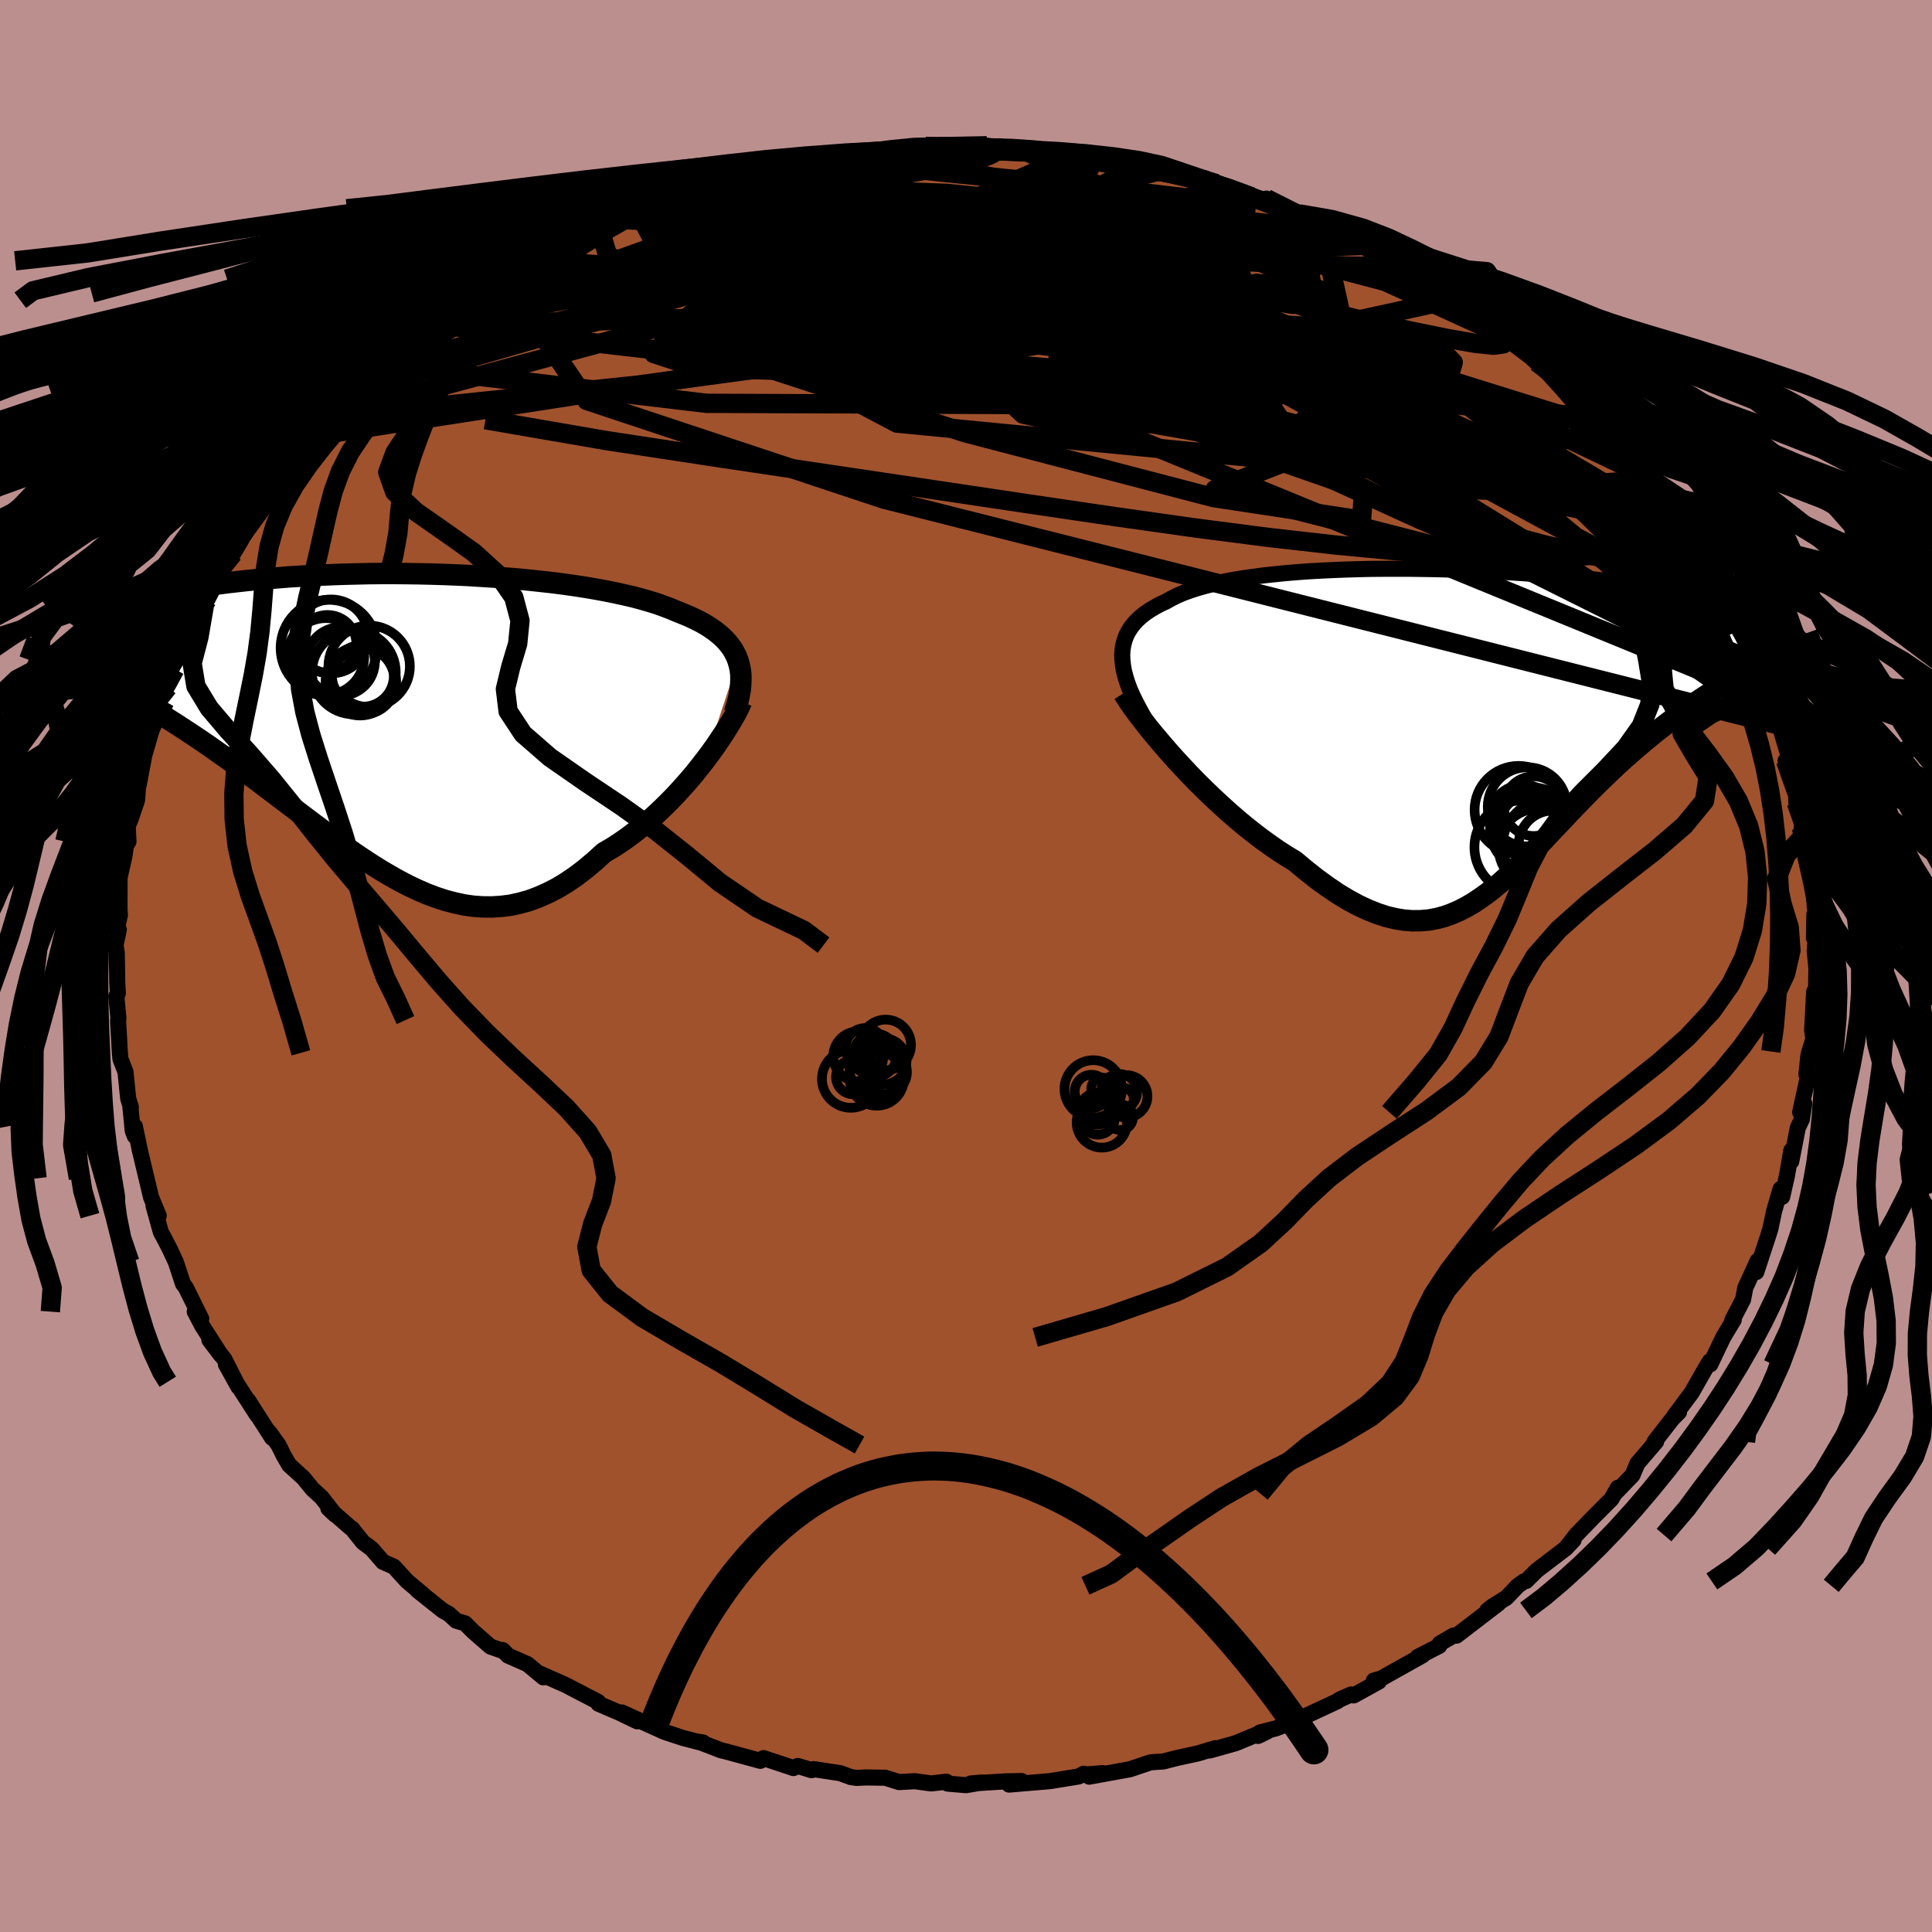 <svg xmlns="http://www.w3.org/2000/svg" width="500" height="500" viewBox="-100 -100 200 200"><defs><clipPath id="c"><path d="m35.44-6.07-.17-.44-.21-.42-.24-.41-.29-.39-.32-.38-.35-.36-.4-.35-.42-.33-.47-.33-.49-.31-.53-.3-.57-.28-.59-.28-.63-.26-.65-.26-.64-.27-.68-.26-.73-.26-.77-.24-.83-.24-.86-.23-.91-.21-.96-.21-.99-.2-1.03-.19-1.06-.18-1.1-.17-1.13-.16-1.16-.15-1.18-.13-1.2-.13-1.23-.12-1.24-.1-1.26-.1-1.27-.08-1.28-.08-1.29-.06-1.29-.05-1.29-.04-1.29-.03-1.29-.02-1.28-.01H-1.4l-1.27.01-1.25.03-1.23.03-1.22.04-1.2.05-1.18.05-1.16.07-1.13.07-1.11.09-1.09.08-1.05.1-1.03.1-1 .11-.97.11-.94.12-.9.12-.88.13-.85.13-.81.13-.78.14-.76.13-.72.14-.7.14-.67.14-.64.14-.61.15-.58.14-.56.15-.53.15-.5.15-.48.15-.44.15-.42.15-.4.15-.36.15-.34.15-2.3 5.59.59.27.6.28.61.3.62.31.64.32.65.34.66.35.68.36.68.39.7.39.71.42.72.42.73.45.74.46.75.48.77.49.78.51.79.52.81.54.82.56.82.58.84.59.85.61.86.63.86.63.88.65.88.67.89.67.89.68.9.68.91.69.91.69.91.68.92.69.93.67.92.66.93.65.93.63.94.61.94.59.94.55.94.53.95.49.95.45.95.41.95.36.95.31.96.25.96.21.96.14.96.07.97.01.96-.06.97-.12.97-.21.97-.27.97-.36.97-.43.98-.5.97-.59.97-.66.97-.74.96-.81.97-.88.79-.46.78-.5.77-.53.76-.57.75-.59.74-.62.73-.64.71-.67.69-.68.68-.7.66-.72.64-.72.62-.73.59-.74.57-.73"/></clipPath><clipPath id="b"><path d="m-35.54-6.48-.02-.54.04-.52.08-.49.13-.48.17-.46.22-.43.27-.42.3-.39.35-.38.4-.36.43-.34.47-.32.52-.31.55-.3.59-.27.55-.31.6-.3.65-.28.72-.26.77-.25.82-.23.88-.22.93-.2.97-.19 1.02-.17 1.06-.15 1.1-.15 1.14-.12 1.17-.12 1.21-.1 1.23-.09 1.25-.07 1.28-.06 1.3-.05 1.31-.04 1.32-.03 1.34-.01h2.67l1.35.02 1.33.02 1.34.04 1.32.04 1.31.06 1.3.06 1.28.06 1.27.08 1.24.08 1.22.09 1.2.09 1.17.1 1.14.1 1.12.11 1.08.11 1.05.12 1.02.12.99.12.95.12.92.13.89.12.85.13.82.13.78.13.76.13.72.13.68.13.66.14.63.13.59.13.57.13.53.13.51.14.47.13.45.13.41.13.39.13.35.13.33.13.3.13 1.77 5.28-.6.29-.62.3-.63.32-.63.34-.65.34-.65.37-.65.38-.67.4-.67.41-.67.43-.68.45-.69.46-.68.48-.69.5-.69.52-.7.53-.71.55-.71.57-.72.59-.72.61-.72.62-.73.64-.72.66-.72.68-.72.69-.72.7-.72.72-.71.73-.71.73-.71.74-.7.75-.71.74-.7.74-.69.74-.7.73-.7.71-.7.7-.69.68-.71.66-.7.63-.71.6-.71.57-.73.52-.73.49-.74.43-.75.39-.77.33-.78.28-.8.21-.81.15-.84.07-.85.01-.88-.07-.9-.15-.92-.22-.95-.31-.98-.39-1-.47-1.02-.55-1.06-.64-1.08-.73-1.1-.8-1.13-.89-1.15-.96-.84-.51-.86-.55-.85-.59-.86-.62-.85-.65-.86-.68-.85-.71-.84-.73-.84-.76-.83-.77-.82-.79-.81-.8-.79-.81-.76-.81-.75-.81"/></clipPath><linearGradient id="d" x1="0%" x2="100%" y1="0%" y2="0%"><stop offset="0%" style="stop-color:[object Object];stop-opacity:1"/><stop offset="61.8%" style="stop-color:[object Object];stop-opacity:1"/><stop offset="100%" style="stop-color:[object Object];stop-opacity:1"/></linearGradient><filter id="a"><feTurbulence baseFrequency=".05" numOctaves="3" result="noise" type="noise"/><feDisplacementMap in="SourceGraphic" in2="noise" scale="2"/></filter></defs><rect width="100%" height="100%" x="-100" y="-100" fill="#BC8F8F"/><path fill="sienna" stroke="#000" stroke-linejoin="round" stroke-width="1.667" d="m88.05.42-.02.04-.05 2.92-.18-.72-.21 3.97.13.93-.41 1.29-.11.44-.2 1.94.14.3-.79 3.62.43-.91-.25 1.63-.42.87-.68 3.49.01-1.14-.45 2.59-.5 2.22-.1-.4-.07-.42-.67 2.32-.38 1.8-.25.8-1.21 3.68.14-1.16-1.29 2.82-.03.2-.19.99-1.12 2.15.16-.06-1.1 1.83-1.33 2.79-.2-.01.15-.31-.37.6-1.51 2.65-1.77 2.37.46-.36-.72.73-1.8 2.32-.06.12.21-.11-1.93 2.25-.52 1.22-1.83 1.9.32-.6-.66 1.16-1.99 2-1.68 1.74-1.07 1.38.82-.87-.88.91-2.95 2.25-1.08 1.08-.24.05-.63.45-1.18 1.24-1.44.89-.53.42 1.15-.72-4.34 3.33-.31-.01-1.42.82-.05.25-2.25 1.15.51-.17-4.29 2.4-.75.21.52.1-2.61 1.44-.26-.1-1.22.54-.21.16-4.87 2.27.56-.26-2.04.8-1.65.42.77-.11-.97.47.1-.25-2.41 1-2.7.76.57-.24-1.78.54-2.29.5-1.31.34-.59.03-.74.06-2.11.71-4.23.77 1.41-.37-1.65.14-.33-.07-.53.28-2.94.48-4.25.36 1.29-.37-1.74.04-3.54.22 1.19-.11L0 84.8l-1.9-.16-.13-.2-1.57.18-1.69-.23-1.64.09-1.43-.45-2.05-.03-.88.05-.61-.08-1.12-.41-2.75-.42-.22.11-1.42-.44-.45.22-3.1-1.03-.33.28-3.49-.95-.58-.14-2.28-.88.42.07-.24.01-1.85-.48-1.91-.63-2.09-.95-2.33-1.06 1.61.92-1.88-.9-2.14-.92-.03-.19-2.58-1.34-.8-.42-2.72-1.2.43.42-1.65-1.37-2-.88-.57-.58.01.09-1.27-.45-1.79-1.56-.84-.84-.92-.28-.77-.71-.59-.32-2.66-2.12.58.43-1.64-1.37-1.37-1.5-1.12-.49-1.18-1.37-.89-.65-1.15-1.44-.13-.07-2.31-2.02.71.67-1.42-1.81-.91-.83-.97-1.18-1.47-1.34-.58-1.01-.52-1.05-.98-1.36.31.61-2.46-3.85.94 1.54-2.25-3.49-1.01-1.81 1.3 2.34-1.46-2.88-1.54-1.97 1.19 1.56-1.93-3.01-.78-1.49.67.73-1.6-3.23-.29-.39-.74-2.25-.68-1.45-.64-1.23-.22-.38-.77-2.77.54 1.04-.22-.53-.57-1.37-.47-1.97-.69-2.89-.52-2.49-.01 1-.21-.54-.25-2.58.06.15-.28-.91-.28-2.77-.52-1.31-.06-.65-.19-3.39.04-.18-.22-2.29.16-.31-.06-1.03-.05-3.12-.13-.83.34-1.6-.14.47-.11-.36.36-1.61-.04-.68.01-3.23.51-2.24.15-1.09.26-.38-.08-1.62.28-.64.69-2.04.24-3.17-.08 1.65.58-3.1.5-1.71.31-1.14.44-1.27.21-.21.67-1.27.32-1.46.19-.82.45-.94.08-.1 1.11-2.8-.13.3 2.08-4.12.32-.62-.34.7 1.68-3.4-.33.38 1.56-2.4.09-.02.82-1.38.3-1.15 1.42-1.55.23-.4.94-1.6.79-.48.01-.16 1.41-2.05 1.5-2.02.15-.37 1.24-1.09.59-.35 1.51-1.84-.09.26 2.06-2.38 1.02-.48-.52-.01 2.59-2.42 1.07-.62.87-.82 1.1-1.3 1.72-1.23.49-.23.66-.75-.37.77 3.26-2.57 2.2-1.4-.93.65 1.16-1 1.33-.44 2.71-1.89.27-.01.5-.5 3.05-1.48-.58.14 3.45-1.51 1.36-.5.12-.47 2.55-1.06-2.03.77 2.45-1 2.99-.94.52-.11-2.05.66 3.16-.98 1.72-.52.86-.46.69-.35 2.26-.16 1.82-.83-.93.41 3.7-.73.7-.45 2.52-.26 2.1-.57-.2.37 2.55-.41-.62.16 2.02-.27 1.37-.05.5-.49 2.54-.02 1.07-.23 1.39.04 1.12-.02 2.42.26 1.42-.34 1.6.25h1.76l-1.59.17 3.45-.07.65.22.69.14 2.39.1-.13.22 3.19.11-.05.07 3.59.67-1.63-.07 3.17.44 1.2.26.97.34 3.39.73-2.07-.68 4.5 1.4-1.31-.38 3.65 1.38 1.2.25.32-.08 3.4 1.58-1.5-.37 2.04.55.62.19L39.28-76l-.37.09 1.26.39-.07.31 1.61.59 3.35 2.03.59.2h-.38l.45.22 3.09 1.66 1.04.58 1.05.8 1.88 1.33-.96-.92 1.89 1.8 1.22.77.74.79.34.26 4.01 2.81-.94-.22 1.25.78.99.97.01.2.4.47 3.69 3.34-1.2-.76 1.52 1.21.61.75 1.75 1.76.62 1.24 1.58 1.34.46.55 1.22 1.88-1.42-1.87 1.83 2.15 1.59 3.22.82.12-.53.16 1.39 1.88 1.11 1.96-.15-.03.82 1.72 1.24 2.32.24-.01.58 1.59 1.75 2.76-.82-1.77 1.05 3.03.83 1.66.63 1.49-.22-.3.39 1.01.93 2.72-.28-.25.43.22 1.11 3.76-.05-.26-.41.25.79 1.69.29.88.03 1.75.91 3.29-.36-.65.53 2.75.03.89.4.89.17.92.31 3.49-.12.01-.04 2.45.25-.89-.17 2.2.19 2-.02.04" filter="url(#a)"/><path fill="#fff" d="m-35.54-6.48-.02-.54.04-.52.08-.49.13-.48.17-.46.22-.43.27-.42.3-.39.35-.38.4-.36.43-.34.47-.32.52-.31.55-.3.59-.27.55-.31.6-.3.65-.28.72-.26.77-.25.82-.23.88-.22.93-.2.97-.19 1.02-.17 1.06-.15 1.1-.15 1.14-.12 1.17-.12 1.21-.1 1.23-.09 1.25-.07 1.28-.06 1.3-.05 1.31-.04 1.32-.03 1.34-.01h2.67l1.35.02 1.33.02 1.34.04 1.32.04 1.31.06 1.3.06 1.28.06 1.27.08 1.24.08 1.22.09 1.2.09 1.17.1 1.14.1 1.12.11 1.08.11 1.05.12 1.02.12.99.12.95.12.92.13.89.12.85.13.82.13.78.13.76.13.72.13.68.13.66.14.63.13.59.13.57.13.53.13.51.14.47.13.45.13.41.13.39.13.35.13.33.13.3.13 1.77 5.28-.6.29-.62.3-.63.32-.63.34-.65.34-.65.37-.65.38-.67.4-.67.41-.67.43-.68.45-.69.46-.68.48-.69.5-.69.52-.7.53-.71.55-.71.57-.72.59-.72.61-.72.62-.73.64-.72.66-.72.68-.72.69-.72.7-.72.72-.71.73-.71.73-.71.74-.7.75-.71.74-.7.74-.69.74-.7.73-.7.71-.7.7-.69.68-.71.66-.7.63-.71.6-.71.57-.73.52-.73.49-.74.43-.75.39-.77.33-.78.28-.8.21-.81.15-.84.07-.85.01-.88-.07-.9-.15-.92-.22-.95-.31-.98-.39-1-.47-1.02-.55-1.06-.64-1.08-.73-1.1-.8-1.13-.89-1.15-.96-.84-.51-.86-.55-.85-.59-.86-.62-.85-.65-.86-.68-.85-.71-.84-.73-.84-.76-.83-.77-.82-.79-.81-.8-.79-.81-.76-.81-.75-.81" filter="url(#a)" transform="translate(51.73 -25.23)"/><path fill="#fff" d="m35.44-6.07-.17-.44-.21-.42-.24-.41-.29-.39-.32-.38-.35-.36-.4-.35-.42-.33-.47-.33-.49-.31-.53-.3-.57-.28-.59-.28-.63-.26-.65-.26-.64-.27-.68-.26-.73-.26-.77-.24-.83-.24-.86-.23-.91-.21-.96-.21-.99-.2-1.03-.19-1.06-.18-1.1-.17-1.13-.16-1.16-.15-1.18-.13-1.2-.13-1.23-.12-1.24-.1-1.26-.1-1.27-.08-1.28-.08-1.29-.06-1.29-.05-1.29-.04-1.29-.03-1.29-.02-1.28-.01H-1.4l-1.27.01-1.25.03-1.23.03-1.22.04-1.2.05-1.18.05-1.16.07-1.13.07-1.11.09-1.09.08-1.05.1-1.03.1-1 .11-.97.11-.94.12-.9.12-.88.13-.85.13-.81.13-.78.14-.76.13-.72.14-.7.14-.67.14-.64.14-.61.15-.58.14-.56.15-.53.15-.5.15-.48.15-.44.15-.42.15-.4.15-.36.15-.34.15-2.3 5.59.59.27.6.28.61.3.62.31.64.32.65.34.66.35.68.36.68.39.7.39.71.42.72.42.73.45.74.46.75.48.77.49.78.51.79.52.81.54.82.56.82.58.84.59.85.61.86.63.86.63.88.65.88.67.89.67.89.68.9.68.91.69.91.69.91.68.92.69.93.67.92.66.93.65.93.63.94.61.94.59.94.55.94.53.95.49.95.45.95.41.95.36.95.31.96.25.96.21.96.14.96.07.97.01.96-.06.97-.12.97-.21.97-.27.97-.36.97-.43.98-.5.97-.59.97-.66.97-.74.96-.81.97-.88.79-.46.78-.5.77-.53.76-.57.75-.59.74-.62.73-.64.71-.67.69-.68.68-.7.66-.72.64-.72.62-.73.59-.74.57-.73" filter="url(#a)" transform="translate(-59.04 -25.54)"/><g fill="none" stroke="#000" transform="translate(51.73 -25.23)"><path stroke-linejoin="round" stroke-width="1.667" d="m-32.8.35-.49-.81-.44-.78-.4-.75-.34-.72-.3-.69-.25-.67-.2-.64-.16-.61-.1-.59-.06-.57-.02-.54.04-.52.08-.49.13-.48.17-.46.22-.43.27-.42.3-.39.35-.38.4-.36.43-.34.47-.32.52-.31.55-.3.59-.27.55-.31.6-.3.65-.28.72-.26.77-.25.82-.23.88-.22.93-.2.97-.19 1.02-.17 1.06-.15 1.1-.15 1.14-.12 1.17-.12 1.21-.1 1.23-.09 1.25-.07 1.28-.06 1.3-.05 1.31-.04 1.32-.03 1.34-.01h2.67l1.35.02 1.33.02 1.34.04 1.32.04 1.31.06 1.3.06 1.28.06 1.27.08 1.24.08 1.22.09 1.2.09 1.17.1 1.14.1 1.12.11 1.08.11 1.05.12 1.02.12.99.12.95.12.92.13.89.12.85.13.82.13.78.13.76.13.72.13.68.13.66.14.63.13.59.13.57.13.53.13.51.14.47.13.45.13.41.13.39.13.35.13.33.13.3.13.27.13.24.13.22.12.19.13.17.12.14.12.11.13.09.12.07.11.05.12" filter="url(#a)"/><path stroke-linejoin="round" stroke-width="2.222" d="m-35.42-3.01.3.47.35.54.42.6.48.64.53.69.57.73.62.75.65.77.69.8.71.8.75.81.76.81.79.81.81.8.82.79.83.77.84.76.84.73.85.71.86.68.85.65.86.62.85.59.86.55.84.51 1.15.96 1.13.89 1.1.8 1.08.73 1.06.64 1.02.55 1 .47.98.39.95.31.92.22.9.15.88.07.85-.01.84-.07.81-.15.8-.21.78-.28.77-.33.75-.39.74-.43.73-.49.73-.52.71-.57.71-.6.7-.63.71-.66.69-.68.7-.7.7-.71.7-.73.69-.74.7-.74.71-.74.7-.75.71-.74.71-.73.71-.73.72-.72.72-.7.72-.69.72-.68.72-.66.73-.64.72-.62.72-.61.72-.59.71-.57.71-.55.7-.53.69-.52.69-.5.68-.48.69-.46.68-.45.67-.43.67-.41.67-.4.65-.38.65-.37.65-.34.63-.34.63-.32.62-.3.6-.29.6-.28.59-.26.57-.26.57-.24.55-.22.54-.22.53-.21.51-.2.51-.18.49-.18" filter="url(#a)"/><circle cx="6.375" cy="8.754" r="4.094" clip-path="url(#b)" filter="url(#a)"/><circle cx="8.535" cy="12.709" r="4.702" clip-path="url(#b)" filter="url(#a)"/><circle cx="5.96" cy="9.964" r="3.498" clip-path="url(#b)" filter="url(#a)"/><circle cx="9.04" cy="12.699" r="3.562" clip-path="url(#b)" filter="url(#a)"/><circle cx="6.845" cy="10.844" r="3.396" clip-path="url(#b)" filter="url(#a)"/><circle cx="5.47" cy="9.064" r="4.55" clip-path="url(#b)" filter="url(#a)"/><circle cx="7.47" cy="13.004" r="4.054" clip-path="url(#b)" filter="url(#a)"/><circle cx="7.03" cy="8.684" r="3.09" clip-path="url(#b)" filter="url(#a)"/><circle cx="5.74" cy="12.934" r="4.836" clip-path="url(#b)" filter="url(#a)"/><circle cx="6.83" cy="11.044" r="4.312" clip-path="url(#b)" filter="url(#a)"/></g><g fill="none" stroke="#000" transform="translate(-59.04 -25.54)"><path stroke-linejoin="round" stroke-width="2.222" d="m35.06-.66.21-.64.17-.61.13-.59.1-.57.05-.55.02-.53-.01-.51-.06-.49-.1-.47-.13-.45-.17-.44-.21-.42-.24-.41-.29-.39-.32-.38-.35-.36-.4-.35-.42-.33-.47-.33-.49-.31-.53-.3-.57-.28-.59-.28-.63-.26-.65-.26-.64-.27-.68-.26-.73-.26-.77-.24-.83-.24-.86-.23-.91-.21-.96-.21-.99-.2-1.03-.19-1.06-.18-1.1-.17-1.13-.16-1.16-.15-1.18-.13-1.2-.13-1.23-.12-1.24-.1-1.26-.1-1.27-.08-1.28-.08-1.29-.06-1.29-.05-1.29-.04-1.29-.03-1.29-.02-1.28-.01H-1.4l-1.27.01-1.25.03-1.23.03-1.22.04-1.2.05-1.18.05-1.16.07-1.13.07-1.11.09-1.09.08-1.05.1-1.03.1-1 .11-.97.11-.94.12-.9.12-.88.13-.85.13-.81.13-.78.14-.76.13-.72.14-.7.14-.67.14-.64.14-.61.15-.58.14-.56.15-.53.15-.5.15-.48.15-.44.15-.42.15-.4.15-.36.15-.34.15-.32.15-.29.15-.27.14-.24.15-.21.15-.2.14-.17.14-.15.15-.13.14-.1.14" filter="url(#a)"/><path stroke-linejoin="round" stroke-width="2.222" d="m35.81-1.84-.18.41-.23.47-.28.53-.33.57-.37.61-.4.65-.45.67-.47.7-.51.71-.54.72-.57.73-.59.74-.62.73-.64.72-.66.72-.68.7-.69.68-.71.67-.73.64-.74.62-.75.59-.76.57-.77.53-.78.5-.79.46-.97.88-.96.81-.97.74-.97.66-.97.59-.98.5-.97.43-.97.36-.97.27-.97.21-.97.12-.96.06-.97-.01-.96-.07-.96-.14-.96-.21-.96-.25-.95-.31-.95-.36-.95-.41-.95-.45-.95-.49-.94-.53-.94-.55-.94-.59-.94-.61-.93-.63-.93-.65-.92-.66-.93-.67-.92-.69-.91-.68-.91-.69-.91-.69-.9-.68-.89-.68-.89-.67-.88-.67-.88-.65-.86-.63-.86-.63-.85-.61-.84-.59-.82-.58-.82-.56-.81-.54-.79-.52-.78-.51-.77-.49-.75-.48-.74-.46-.73-.45-.72-.42-.71-.42-.7-.39-.68-.39-.68-.36-.66-.35-.65-.34-.64-.32-.62-.31-.61-.3-.6-.28-.59-.27-.57-.25-.55-.25-.55-.23-.53-.23-.51-.21-.5-.2-.49-.19-.47-.19-.46-.17-.45-.17" filter="url(#a)"/><circle cx="-3.39" cy="-4.508" r="3.202" clip-path="url(#c)" filter="url(#a)"/><circle cx="-7.065" cy="-7.798" r="3" clip-path="url(#c)" filter="url(#a)"/><circle cx="-6.68" cy="-8.578" r="3.828" clip-path="url(#c)" filter="url(#a)"/><circle cx="-6.925" cy="-7.383" r="4.984" clip-path="url(#c)" filter="url(#a)"/><circle cx="-3.335" cy="-3.903" r="3.388" clip-path="url(#c)" filter="url(#a)"/><circle cx="-2.745" cy="-5.483" r="4.216" clip-path="url(#c)" filter="url(#a)"/><circle cx="-3.685" cy="-3.958" r="3.568" clip-path="url(#c)" filter="url(#a)"/><circle cx="-5.7" cy="-5.988" r="3.546" clip-path="url(#c)" filter="url(#a)"/><circle cx="-4.33" cy="-4.853" r="4.338" clip-path="url(#c)" filter="url(#a)"/><circle cx="-7.23" cy="-6.498" r="3.976" clip-path="url(#c)" filter="url(#a)"/></g><g fill="none" stroke="url(#d)" stroke-linejoin="round" stroke-width="2"><path d="m-29.97-79.67-.31.12 1.27-.39 1.62-.5 1.6-.49 1.51-.43 1.39-.38 1.19-.3.96-.24.69-.16.38-.08-.03.03-.56.16-1.16.32-1.79.49-2.41.67m50.43-.48-.52-.07.23.42-.17.58-.85.67-1.7.72-2.65.77-3.66.84-4.71.92-5.74 1.01-6.76 1.11-7.83 1.22-9.08 1.36-10.58 1.59-12.09 1.8" filter="url(#a)"/><path d="m-32.02-79.01 2.56-.78 1.97-.59 1.77-.49 1.78-.43 1.86-.4 1.91-.39 1.95-.38 1.95-.37 1.87-.35 1.69-.31 1.44-.26 1.12-.2.79-.14.44-.08.13-.02-.17.03-.48.06-.78.1-1.18.15m66.33 17.71.53.64.36.64-.19.47-1.03.14-1.9-.2-2.75-.48-3.56-.72-4.36-.95-5.22-1.23-6.16-1.56-7.16-1.96-8.25-2.36-9.45-2.73-10.95-3.1M70.3-51.21l.11.6-.79.3-1.6.17-2.33.15-3.19.02-4.18-.24-5.29-.56-6.44-.86-7.6-1.14-8.8-1.44-9.99-1.75-11.24-2.08-12.56-2.41-13.99-2.72-15.44-3.04" filter="url(#a)"/><path d="m8.03-84.34 1 .13 1.09.16.98.2.81.24.58.28.31.33.03.38-.25.42-.57.46-.91.52-1.31.57-1.74.64-2.19.71-2.65.8-3.13.87-3.65.93-4.2 1-4.78 1.05-5.35 1.08-5.92 1.14-6.54 1.25-7.3 1.46-8.14 1.62M74.8-45.16l-.16.5-.14.65-.64.29-1.27-.16-1.93-.63-2.63-1.14-3.39-1.7-4.23-2.3-5.11-2.92-6.04-3.58-6.98-4.23-7.97-4.9-9-5.65-9.95-6.47m-44.22-2.59 1.55-.46 1.67-.42 2-.38 2.29-.36 2.51-.36 2.65-.36 2.77-.36 2.78-.35 2.7-.33 2.5-.28 2.22-.24 1.91-.19 1.59-.17 1.38-.15 1.3-.15" filter="url(#a)"/><path d="m-18.74-82.63 1.47-.31 2.38-.14 2.74.04 2.98.2 3.24.3 3.52.37 3.79.38 4.01.4 4.22.41 4.36.45 4.39.49 4.24.5 3.91.46 3.51.43M-2.8-84.81l1.47.04 1.81.06 1.76.05 1.59.08 1.41.08 1.28.1 1.18.09 1.05.09.9.08.67.06.42.05.1.02-.26-.01-.68-.04-1.11-.08-1.52-.14-2.08-.24m67.2 36.02.97 2.03.07.94-.52.71-.98.67-1.47.61-1.97.52-2.52.4-3.08.26-3.65.1-4.27-.07-4.91-.25-5.57-.41-6.23-.59-6.9-.78-7.58-.98-8.29-1.17-9.03-1.33-9.77-1.46-10.55-1.57-11.3-1.68-12.01-1.83-12.58-2.17" filter="url(#a)"/><path d="m74.8-45.16-.09.62.09.94-.23.81-.66.59-1.09.37-1.53.16-2.03-.09-2.56-.35-3.13-.62-3.71-.88-4.32-1.15-4.92-1.44-5.56-1.75-6.2-2.07-6.85-2.39-7.5-2.7-8.12-3.02-8.71-3.35-9.31-3.71-10.11-4.02-11.37-4.21m-13.46-3.44.65-.53.88-.46 1-.42 1.13-.42 1.09-.38.92-.3.71-.23.55-.18.37-.12.1-.03-.27.12-.69.27-1.11.46-1.58.67-2.16.91m73.89 1.59.96.42 1.12.61 1.41.8 1.44.8 1.26.72 1.09.62.95.55.82.48.64.39.37.24.05.07-.33-.14-.75-.37-1.19-.64-1.58-.88-1.85-1.08-2-1.24M31.1-79.44l1.84.92.78.4.67.32.61.33.38.29.03.23-.34.15-.7.08-1.07.01-1.51-.09-2.05-.22-2.64-.38-3.27-.52-3.85-.66-4.49-.77-5.18-.92-5.95-1.08-6.68-1.26" filter="url(#a)"/><path d="m24.81-81.33-.15-.05 1.35.48 1.7.62 1.79.66 1.75.66 1.63.63 1.46.58 1.29.53 1.12.44.93.37.71.26.42.16.08.02-.35-.14-.78-.3-1.17-.45-1.34-.54m-39.44-7.45 1.31.04 1.42.04 1.4.04 1.2.04.91.06.59.09.3.12.03.16-.25.19-.54.23-.86.27-1.22.31-1.62.36-2.07.41-2.58.46-3.12.52-3.63.54-4.06.53-4.46.48-5.13.51" filter="url(#a)"/><path d="M-13.42-83.91-38.3-69.03l11.95 3.92 19.64 2.62 14.28 2.06 9.77.99 7.73.23 4.61-.3-1.17-.97-7.59-1.67-11.25-1.87L.05-65.2l-2.95.35 4.77 2.02 6.36 2.37-2.82.16-9.69-3.86 39.32-13.52" filter="url(#a)"/><path d="m14.12-83.7-34.97 11.84-1.35 8.19 4.69 2.32 4.38-.12 7.78.75 12.01 2.27 12.46 2.27 8.54.43 3.15-2.06-.27-3.6-.29-3.33 2.13-1.65 4.73.28 5.66 1.28 4.52 1.09 2.42.52.73.74-.64 2.14-3.98 3.65-10.71 3.7-9.33 3.66L79.5-35.57" filter="url(#a)"/><path d="M83.11-27.69 60.25-46.81l-28.58-13.8L9.35-65.1l-12.57.07-5.17.63-3.48-.22-5.6-.71-7.37-.29-6.04.7-1.44 1.52 4.53 1.48 9.24.29 10.58-1.84 7.85-3.89 2.14-4.52-4.29-2.86-8.79.74-6.78 4.81 13.81 8.1L72.39-48.5" filter="url(#a)"/><path d="m45.27-72.39-7.58-.09 1.09 4.91 6.12 5.25 1.7 2.52-3.57.64-4.69.4-2.56.91-.68 1.28-1.46 1.1-4.48.28-7.26-1.08-7.46-2.65-4.57-3.99-.19-4.58 3.3-4.09 4.25-2.67 2.39-.85-1.44.51-5.48.79-7.19.08-5.93-.36-11.81 2.65-52.72 14.29" filter="url(#a)"/><path d="M11.11-84.1-9.08-64.19l14.56-.29 7.82-6.59 1.31-5.31-1.36-2.12-3.29.08-5.78.6-7.53.04-6.63-.44-2.29.02 4.41 1.58 11.09 3.67 14.94 5.65 17.19 9.35L82.72-28.7" filter="url(#a)"/><path d="m73.98-45.28-31.9-18.93-30.65-3.34-20.87 1.08-5.22 2.17 4.83 2.53 5.91 2.09 2.07.7-1.42-1.05-2.25-2.42-1.24-2.91-.17-2.57.24-1.82.48-1.13 1.44-.79 3.42-.66 5.75-.3 7.24.55 6.19 1.33 1.44.53-4.63-2.83-2.87-6.28 5.94-3.7" filter="url(#a)"/><path d="M84.04-24.97-8.51-48.33l-30.75-10.21-4.23-6.23 6.57-4.6 9.97-2.84 10.9-.06 12.77 3.33 15.82 6.22 16.81 7.47 11.8 6.33-.21 2.76-15.32-2.33-25.75-6.72-23.37-7.63-3.96-5.53L14.12-83.7" filter="url(#a)"/><path d="m66.35-55.55-9.33 2.28-16.46-6.8-14.62-6.2-15.28-4.9-15.46-2.98-13.14-1.04-8.46.13-2.98.57 1.46 1.03 3.86 1.91 4 2.51 1.38 1.38-3.67-2.12-4.15-6.46 8.46-6.84" filter="url(#a)"/><path d="m-47.33-71.11 12.56-1.36 20.33-.03 10.07-.12 1.02-1.54-.94-1.73 2.53-.2 7.77 1.89 10.97 2.95 9.39 2.18 2.88.13-5.65-1.58-11.66-1.44-11.71.62-5.29 3.35 8.97 5.66 61.51 5.58" filter="url(#a)"/><path d="m41.71-74.62-51.13 1.81-10.28 3.06 13.44.79 17.25-.64 10.65-1.28 2.17-1.25-3.83-.81-6.21-.32-5.53-.14-3.34-.34-1.38-.77-.83-1.06-1.67-.98-2.7-.36-2.48.69-.73 1.91.85 2.72-.85 2.43-7.33.82-14.09-1.47-10.75-3.64-.87-2.91" filter="url(#a)"/><path d="m-48.66-70.67-2.39 3.73 8.97-2.03 10.12-4.53 4.93-3.28-.22-.93-2.76.97-2.24 1.97 1.22 2.34 6.71 2.48 11.97 2.47L.62-65.72l5.41-.42-10.24-3.65-23.53-3.67-26.61 7.11" filter="url(#a)"/><path d="M73.98-45.28 27.03-67.04 5.21-73.81l-6.09-2.21 2.03-.05 5.59 1.28 4.94 1.43 1.83.49-.84-.68-1.23-1.19.18-.69 1.48.46.94 1.62-1.83 2.21-5.55 2.05-7.84 1.48-6.49 1.19-1.51 1.85 3.24 3.04.16 2.29-16.27-4.07-22.3-9.7" filter="url(#a)"/><path d="m-54.35-66.35 33.88-10.98 16.42-.47 11.46 3.82 5.04 3.05-.75.48-3.3-1.62-3.84-2.51L.18-76.9l-5.14-1.35-4.65.12-1.36 1.83 4.83 3.39 11.71 4.12 14.93 3.24 10.3.67-.28-1.26-.15 4.03L79.5-35.57" filter="url(#a)"/><path d="m-62.48-59.75 47.64-13.72 22.91-2.18 5.31 1.23 1.01 2.53L17.62-69l4.75 2.61 3.55 2.44.85 2.68-2.18 2.85-5.03 2.21-6.98.57-6.67-1.49-3.25-3.04 2.27-3.46 6.92-2.95 7.82-2.32 4.81-2.28 1.77-2.32 4.4-.72 12.74 3.36 12.62 5.76" filter="url(#a)"/><path d="m-58.82-62.79 12.94-7.61 12.47-1.6 16.43-.41 12.94-.6 5.89-.72 1.55-.48 1.66.02 3.84.59 5.07 1 4.01 1.11 1.29.9-1.63.54-3.63.19-4.37-.05-4.12-.28-3.26-.55-2-.8-.39-.77 1.69-.04 3.83 1.67 4.09 4.1.1 5.43-2.27 1.58 43.59-9.56" filter="url(#a)"/><path d="M83.11-27.69 8.24-58.4l-19.38-9.1-3.2 1.02-1.82 2.81-1.34.76 1.57-1.47 4.84-2.24 6.58-1.58 6.89-.27 6.67 1.02 6.42 1.99 5.8 2.45 4.18 2.24 1.22 1.21-2.64-.44-6.21-2.14-8.09-3.21-7.62-3.27-5.43-2.46-2.84-1.02-.37 1.13 3.17 4.15 13.19 8.1L74.27-45" filter="url(#a)"/><path d="M81.48-31.55 47.07-46.19 19.58-58.72l-6.04-5.94 1.81-.77 1.87.55 1.58-.64 2.75-1.96 4.09-2.13 4.43-1.07 3.6.47 2.09 1.74.54 2.25-.33 1.99-.29 1.03-.25-.58-2.45-2.63-8.76-4.05L5.5-73.55l-29.08.33-26.24 3.55" filter="url(#a)"/><path d="m-59.89-62.17 46.51-11.92 19.2.85-2.38 3.59-7.6 2.25.25 1.16 10.31 1.6 14.26 2.57 10.58 2.45 3.24.84-2.18-1.13-2.07-1.75 3.34-.33 10.28 2.06 12.87 2.92 7.2.44 1.5-.18" filter="url(#a)"/><path d="M78.68-37.15 51.07-58.72l-10.89-4.41-4.81-1.18-3.91-.73-7.67-.67-10.93-.41-10.11-.05-6.07.15-2.31.08-1.65-.13-4.1-.3-6.88-.45-6.02-.91.78-2.02 11.05-3.34 15.97-3.34 2.78-1.23-40.2-.73" filter="url(#a)"/><path d="m-9.67-84.06-.08 4.52 3.06 6.68L.75-69.1l6.7 1.06 3.36-.4-.38-.97-2.86-.98-4.03-.52-4.99.21-6.48.69-8.17.24-8.88-1.22-6.8-3.01-1.79-3.37-2.88.04" filter="url(#a)"/><path d="M78.92-37.16 61.34-48.75 34.08-62.86l-18.96-6.68-7.81-.96.4.95 3.84.42 3.33-.81 1.11-1.6-.86-1.62-2.03-1.07-2.94-.32L6-74.2l-5.31.91-5.24 1.49-2.81 2.21 2.01 3.01 8.14 3.82 13.95 4.56 17.62 4.93 16.82 3.92 9.65.32 1.07-3.11 15.54 12.67" filter="url(#a)"/><path d="M20.45-82.4-11-74.82l3.38 1.62 8 2.18 7.14 1.88 6.65.88 6.2.33 4.28.54 1.39 1.24-.45 1.83.25 1.73 3.1.85 6.01-.2 5.62-.95 3.13-.58 26.86 12.82" filter="url(#a)"/><path d="m-54.64-66.37 48.81 5.62-2.72-2.17-3.11-2.55 4.04-.98 9.07-.04 10.07-.26 7.32-1.21 2.48-1.98-2.09-1.76-4.42-.48-4.14 1.02-2.38 1.86-2.41 2.2-10.36 2.98-29.45 3.98-31.11 3.26" filter="url(#a)"/><path d="m-36.45-77.33 43.79 2.42 6.28-1.01-6-.93-10.2-.4-7.4.27-.46.75 5.66.86 7.25.84 4.01 1.04-1.31 1.47-5.76 1.61-8.33.81-8.95-.92-4.31-2.58 13.45-2.81h47.64" filter="url(#a)"/><path d="m-54.35-66.35 64.68-1.73 18.42-1.64-3.05-4.03-7.43-3.02-4.7-.26-1.39 2.16-.04 3.17-.37 2.95-.75 2.32-.01 2.06 1.79 2.26 3.73 2.38 4.8 1.73 4.42.15 2.54-1.75-.55-3.01-4.35-3.03-7.58-2-5.34.22 14.43 7 57.41 30.53" filter="url(#a)"/><path d="M82.94-28.4 51.87-58.86l-5.54-5.36-5.63-.12-10.99-1.48-9.83-2.26-2.97-1.28 3.09.11 3.74.73-.63.59-6.41.21-9.67-.14-7.62-.36 1.49.67 17.47 5.59 34.54 15.39 31.13 21.6" filter="url(#a)"/><path d="M5.52-84.66 38.3-69.19l-4.5.7-14.4-2.49-8.25-1.38.08.48 3.54 1.51 2.61 1.52.9 1.16.58 1.16 1 1.59.1 1.92-3.15 1.62-7.8.57-11.73-.78-12.84-1.76-9.81-2.06-3.29-1.89 2.45-1.88 2.72-3.16L-2.8-84.81" filter="url(#a)"/><path d="m-54.64-66.37 32.04-11.6 10.52-3.16 3.02 1.58 2.81 4.06 3.07 4.17 1.52 2.48-.41.22-1.24-1.49-1.06-2.29-.65-2.35-.4-2.02-.33-1.56-.6-1-1.4-.36-2.39.22-2.41.57-.02.5 5.22.23 12.21.27 17.61.64 7.11-2.35" filter="url(#a)"/><path d="M-67.05-54.95.92-65.46l32.88 1.3 8.13-.29-3.51-2.46-4.89-1.91-2.24.32-.67 2.27-1.67 2.76-3.66 1.86-4.5.29-3.52-1.25-1.78-2.33-.85-2.84-1.34-2.77-2.72-2.23-4.13-1.54-4.97-1-4.67-.79-2.59-.61.92.34 7.22 2.26 43.36 1.91" filter="url(#a)"/><path d="M82.72-28.7 30.88-54.59l-33.73-9.57-7.21-4.69 6.2-2.14 8.26-.54 6.61 1.05 6.48 2.82 8.2 4.12 9.15 4.11 6.92 2.47 1.22-.32-6.04-3.22-12.05-5.06-14.24-5.05-11.18-3.18H-3.4l9.04 3.67 20.69 7.22 25.82 9.45 18.6 7.42 4.05.87" filter="url(#a)"/><path d="m-21.51-82.31 16.39 9.1 23.03 4.84 7.94-.53-2.31-2.55-5.32-2.21-5.43-.64-6.53 1.15-8.91 2.39-9.84 2.82-6.66 2.49.69 1.66 8.74.59 12.44-.44 8.45-1.14-1.32-1.36-8.38-1-.76.27 25.97 4.07 47.3 17.52" filter="url(#a)"/><path d="m72.39-48.5-79.54-7.7-11.03-5.83 8.56-5.86 6.97-3.58 3.64-.66 4.12 1.16 6.12 1.42 6.17.75 3.2.17-1.8.3-7.21.93L.07-66.18l-13.16.55-10.51-1.03-3.38-2.75 5.41-3.73 10.54-3.33 6.11-1.74-25.57-1.35" filter="url(#a)"/><path d="m34.5-77.86 1.69 9.56 12.67 11.92 3.38 3.4-3.55-.68-6.31-1.08-6.01-.77-3.78-.99-1.03-1.51 1.01-1.8 1.83-1.62 1.57-1.16.76-.71-.08-.37-.45-.19-.19-.15.48-.27 1.08-.4 1.12-.13-.32 1.02-5.82 2.69-19.63 3.01-39.79-.16-33.02-3.92" filter="url(#a)"/><path d="M10.98-83.88-19.7-70.37l15.17-1.29 17.79-1.53 7.33-1.03-1.93-1.51-4.83-1.76-2.28-1.04 2.24.56 5.48 2.34 5.61 3.36 2.36 2.91-2.96.91-7.33-1.46-6.29-1.89 3.41.87 15.52 2.34-4.78-12.74" filter="url(#a)"/><path d="m-44.35-73.01 57.97 3.86 13.83.38-3.87-3.96-7.95-4.03-8.78-2.33-8.79-.89-7.62-.28-5.45-.13-2.84.04.17.55 4.16 1.47 8.88 2.57 12.07 3.2 10.01 2.34 2.33-.01 1.81.73 44.77 13.95M86.5-14.29l.57 3.02.59 2.66.53 2.67.38 2.77.24 2.84.22 2.84.3 2.79.38 2.72.38 2.62.29 2.54.08 2.46-.18 2.38-.41 2.32-.57 2.28-.63 2.27-.61 2.3-.54 2.34-.51 2.37-.52 2.38-.59 2.36-.72 2.31-.84 2.25-.99 2.19-1.14 2.16-1.31 2.13-1.48 2.11-1.62 2.12-1.61 2.11-1.59 2.15-2.34 2.74m14.24-73.2 2.51 3.03 4.14 2.68 2.23 2.68.08 2.79-.78 2.85-.63 2.85-.12 2.8.36 2.72.7 2.63.99 2.55 1.3 2.46L99 18.14l2.25 2.34 2.85 2.3 3.35 2.3 3.69 2.32 3.81 2.34 3.76 2.37 3.57 2.36 3.27 2.35 2.78 2.31 2.03 2.25 1.1 2.22.18 2.17-.46 2.14-.65 2.13-.54 2.1-.45 2.08-.74 2.04-1.41 2-1.98 1.94-1.73 1.85-.46 1.72.39 1.56-1.68 1.38" filter="url(#a)"/><path d="m86.5-14.29 1.86 3.03.19 2.68.06 2.68.19 2.79.19 2.85.09 2.85-.03 2.8-.09 2.72-.11 2.63-.14 2.55-.18 2.46-.24 2.39-.32 2.34-.41 2.3-.52 2.3-.64 2.32-.78 2.34-.9 2.37-1.04 2.36-1.14 2.35-1.22 2.31-1.29 2.25-1.36 2.22-1.42 2.17-1.49 2.14-1.56 2.13-1.63 2.1-1.69 2.08-1.74 2.04-1.81 2-1.87 1.94-1.91 1.85-1.9 1.72-1.85 1.56-1.84 1.38M-1.68-84.83l-3.68.09-2.34.23-2.22.29-2.73.36-3.54.44-4.25.53-4.56.6-4.3.64-3.65.66-2.88.71-2.27.76-2.05.84-2.28.93-2.95 1.04-3.9 1.15-5 1.24-6.03 1.33-6.75 1.4-6.94 1.46-6.51 1.52-5.62 1.57-4.62 1.62-3.99 1.67-4.09 1.72-4.94 1.76-6.19 1.8-7.25 1.86-7.66 1.96-7.62 2.12-8.39 2.18-11.66 1.57" filter="url(#a)"/><path d="m-8.3-84.11-3.37.29-2.78.3-2.46.39-2.57.49-2.76.59-2.83.68-2.8.73-2.77.77-2.8.81-2.88.86-3.04.94-3.21 1.05-3.43 1.17-3.68 1.27-3.96 1.36-4.25 1.4-4.49 1.41-4.58 1.42-4.4 1.46-3.88 1.56-3.2 1.7-2.87 1.9-3.68 2.16-5.86 2.52" filter="url(#a)"/><path d="m-8.3-84.11-2.95.29-2.39.31-2.46.4-2.69.51-2.86.61-2.88.69-2.81.75-2.67.79-2.52.84-2.43.91-2.4 1-2.46 1.1-2.53 1.2-2.62 1.29-2.66 1.36-2.64 1.42-2.58 1.48-2.48 1.53-2.39 1.59-2.31 1.69-2.25 1.77-2.2 1.85-2.17 1.91-2.11 1.96-2.03 1.98-1.95 2-1.88 2.02-1.86 2.05-1.86 2.1-1.87 2.14-1.82 2.18-1.72 2.17-1.58 2.07-1.55 1.99-1.95 2.64" filter="url(#a)"/><path d="m-9.67-84.06-2.12.16-3.21.38-3.69.57-3.5.65-3.06.67-2.67.67-2.39.69-2.25.74-2.31.82-2.57.93-2.96 1.05-3.34 1.16-3.66 1.25-3.81 1.33-3.84 1.4-3.77 1.46-3.68 1.52-3.6 1.57-3.59 1.61-3.61 1.67-3.57 1.71-3.42 1.75-3.13 1.77-2.86 1.82-2.74 1.94-2.91 2.25-4.56 3.1" filter="url(#a)"/><path d="m-11.69-83.79-2.08.26-2.56.39-3.4.51-4.07.62-4.2.71-3.92.75-3.56.8-3.3.84L-42-78l-3.15 1-3.07 1.1-2.95 1.21-2.9 1.3-2.99 1.37-3.22 1.42-3.53 1.48-3.82 1.53-4.02 1.61-4.07 1.68-3.96 1.78-3.68 1.85-3.3 1.92-2.92 1.95-2.69 1.99-2.74 2-3.11 2.02-3.66 2.06-4.18 2.1-4.47 2.13-4.52 2.17-4.48 2.16-4.6 2.14-4.98 2.17-5.38 2.41-6.39 2.83M86.86-13.64l.34 2.09.68 2.43.84 2.54.73 2.43.48 2.34.25 2.34.07 2.42-.09 2.5-.23 2.52-.34 2.52-.37 2.51-.35 2.5-.28 2.5-.2 2.52-.17 2.53-.19 2.56-.29 2.57-.42 2.51-.58 2.36-.69 2.23-.87 2.45-1.65 3.51m3.33-54.88-1.95 2.13-.98 2.48.54 2.57.75 2.46.18 2.39L84.84.8l-1.16 2.47-1.55 2.53-1.81 2.55-2.09 2.56-2.48 2.55-2.97 2.55-3.47 2.56-3.83 2.55-3.94 2.55-3.76 2.54-3.32 2.5-2.7 2.45-2 2.38-1.34 2.32-.85 2.26-.68 2.2-.9 2.15-1.56 2.12-2.49 2.08-3.45 2.07-4.09 2.06-4.17 2.1-3.79 2.14-3.26 2.15-2.99 2.09-2.81 1.93-2.34 1.73-2.68 1.22" filter="url(#a)"/><path d="m-22.44-81.9-2.53.46-4.46.58-3.73.64-2.47.7-1.91.81-2.07.93-2.6 1.08-3.26 1.19-4 1.28-4.85 1.35-5.87 1.41-6.95 1.47-7.87 1.52-8.36 1.57-8.23 1.62-7.44 1.66-6.2 1.71-4.82 1.75-3.79 1.78-3.58 1.84-4.7 1.95-7.2 2.11-9.93 2.16-9.37 1.55" filter="url(#a)"/><path d="m-22.44-81.9-1.58.46-2.32.58-2.64.64-3.05.69-3.83.8-4.76.94-5.42 1.07-5.48 1.19-5.01 1.27-4.35 1.35-3.89 1.4-3.86 1.47-4.25 1.52-4.84 1.56-5.31 1.61-5.41 1.66-5.08 1.7-4.66 1.74-4.56 1.77-5.03 1.8-5.84 1.93-7.14 2.25-10.07 3.08" filter="url(#a)"/><path d="m-21.51-82.31-3.79.93-3.03.88-2.42.82-2.19.82-2.18.87-2.28.99-2.39 1.12-2.47 1.25-2.54 1.34-2.6 1.4-2.74 1.45-2.97 1.5-3.27 1.54-3.61 1.62-3.88 1.71-3.97 1.79-3.81 1.87-3.42 1.92-2.89 1.97-2.4 1.99-2.11 2.02-2.1 2.03-2.33 2.07-2.65 2.11-2.94 2.13-3.09 2.16-3.08 2.18-2.94 2.21-2.69 2.24-2.4 2.26-2.17 2.29-2.16 2.27-2.42 2.22-2.6 2.14-2.41 2.06-1.95 1.79" filter="url(#a)"/><path d="m-21.51-82.31-2.93.93-2.66.87-2.41.81-2.19.8-2.02.86-1.93.96-1.93 1.09-1.95 1.23-1.96 1.33-1.89 1.39-1.74 1.43-1.6 1.45-1.51 1.5-1.47 1.57-1.47 1.66-1.41 1.77-1.26 1.86-1.07 1.93-.89 1.96-.78 1.97-.71 1.96-.63 1.99-.47 2.01-.24 2.05-.18 2.12-.4 2.21-.6 2.32" filter="url(#a)"/><path d="m-23.33-81.48-7.06.61-3.32.67-2.52.72-2.92.82-3.66.97-3.96 1.12-3.57 1.23-2.88 1.32-2.39 1.39-2.38 1.44-2.81 1.51-3.41 1.56-3.94 1.61-4.24 1.65-4.36 1.71-4.47 1.75-4.69 1.81-5.09 1.86-5.56 1.9-5.95 1.95-6.08 1.99-5.92 2.01-5.47 2.04-4.9 2.07-4.37 2.14-4.11 2.24-4.23 2.37-4.71 2.47-5.26 2.51-5.38 2.42-4.8 2.2-4.32 1.96-5.78 1.88-9.37 2.07" filter="url(#a)"/><path d="m-25.59-81.32-2.16.87-2.27.79-2.11.76-2.07.82-2.1.93-2.21 1.08-2.35 1.23-2.46 1.33-2.49 1.4-2.43 1.41-2.33 1.43-2.23 1.46-2.16 1.52-2.14 1.62-2.14 1.75-2.16 1.87-2.14 1.96-2.08 1.97-1.96 1.93-1.83 1.88-1.71 1.95-1.57 2.1" filter="url(#a)"/><path d="m-25.59-81.32-2.92.88-4.47.8-4.16.78-3.14.84-2.4.97-2.17 1.12-2.28 1.25-2.46 1.35-2.49 1.41-2.37 1.44-2.2 1.48-2.06 1.52-2.09 1.6-2.26 1.69-2.55 1.79-2.87 1.87-3.15 1.92-3.34 1.96-3.46 1.98-3.57 2-3.71 2.02-3.87 2.06-4.01 2.09-4 2.13-3.78 2.15-3.39 2.16-3.01 2.16-2.81 2.2-2.79 2.31-2.41 2.42-.64 2.11" filter="url(#a)"/><path d="m-26.28-80.97-2.28.77-2.37.68-2.65.77-3.24.94-3.97 1.1-4.56 1.23-4.96 1.3-5.35 1.35-5.92 1.41-6.69 1.47-7.49 1.53-8.15 1.57-8.48 1.61-8.35 1.66-7.77 1.7-7.07 1.75-6.82 1.77-7.47 1.84-8.5 1.94-8.39 2.1-6.14 2.16-2.92 1.54" filter="url(#a)"/><path d="m-26.28-80.97-2.23.77-2.35.68-3.1.77-4.22.94-5.15 1.1-5.56 1.23-5.38 1.3-4.87 1.35-4.32 1.41-3.99 1.47-4.01 1.53-4.32 1.57-4.79 1.61-5.35 1.66-6.09 1.7-7.11 1.75-8.29 1.77-9.15 1.84-9.05 1.94-7.81 2.1-6.23 2.16-5.85 1.54M85.95-16.93l.96 2.75 1.04 2.76 1.7 2.69 1.99 2.7 1.71 2.77 1.29 2.82 1.09 2.83 1.26 2.78 1.64 2.71 2.15 2.63 2.68 2.55 3.23 2.46 3.84 2.39 4.6 2.31 5.52 2.28 6.4 2.26 6.82 2.29 6.37 2.34 4.82 2.38 2.4 2.39-.22 2.37-2.22 2.32-2.9 2.24-2.04 2.19.03 2.15 2.26 2.11 3.27 2.12 1.93 2.27-2.75 2.68" filter="url(#a)"/><path d="m85.95-16.93 3.51 2.77 4.18 2.77 1.69 2.7.09 2.72-.24 2.79-.1 2.83.01 2.83-.01 2.79-.12 2.72-.24 2.63-.35 2.55-.41 2.47-.39 2.4-.29 2.34-.11 2.3.11 2.29.29 2.32.45 2.34.5 2.37.45 2.37.28 2.35.02 2.31-.3 2.26-.63 2.21-.95 2.17-1.23 2.14-1.45 2.13-1.62 2.1-1.73 2.09-1.8 2.06-1.84 2.02-1.91 1.98-2.25 1.92-2.35 1.6M-27.14-80.51l-3.52.94-2.48.72-2.76.81-2.87.95-2.81 1.11-2.75 1.25-2.73 1.36-2.66 1.42-2.55 1.44-2.44 1.46-2.4 1.51-2.48 1.58-2.61 1.67-2.73 1.78-2.72 1.87-2.6 1.92-2.38 1.96-2.17 1.97-2.03 1.98-2.03 2-2.14 2.03-2.35 2.08-2.58 2.14-2.8 2.19-2.88 2.19-2.48 1.92-1.19.92" filter="url(#a)"/><path d="m-28.86-79.99-2.07.52-2.61.75-2.78.97-2.86 1.16-2.98 1.28-3.19 1.35-3.43 1.41-3.56 1.46-3.5 1.52-3.27 1.57-3.06 1.62-2.95 1.67-3.04 1.72-3.29 1.77-3.68 1.82-4.12 1.87-4.62 1.92-5.1 1.95-5.48 2-5.67 2.03-5.5 2.07-4.94 2.12-4.1 2.18-3.17 2.26-2.47 2.33-2.23 2.4-2.48 2.4-3.12 2.38-3.93 2.34-4.71 2.31-5.38 2.35-5.82 2.43-5.86 2.53-5.31 2.55-4.39 2.49-3.75 2.49-4.99 2.83" filter="url(#a)"/><path d="m-28.86-79.99-2.6.51-2.12.73-2.27.96-2.72 1.14-3.16 1.26-3.59 1.33-4.18 1.39-4.96 1.43-5.82 1.5-6.54 1.55-7 1.59-7.1 1.65-6.86 1.68-6.34 1.74-5.64 1.78-4.89 1.84-4.3 1.89-4.04 1.94-4.17 1.99-4.63 2-5.31 1.99-6.16 1.98-7.2 1.99-8.33 2.05-9.11 2.27-9.28 2.78-9.74 3.81" filter="url(#a)"/><path d="m-32.02-79.01-.46.17-1.9.75-2.14.94-2.3 1.1-2.49 1.26-2.6 1.37-2.61 1.43-2.54 1.43-2.42 1.43-2.28 1.47-2.18 1.53-2.13 1.65-2.13 1.76-2.17 1.87-2.19 1.94-2.16 1.96-2.08 1.94-1.96 1.93-1.82 1.95-1.75 1.99-1.8 1.99-1.99 1.92" filter="url(#a)"/><path d="m-29.97-79.67-6.19.86-6.02.97-3.56 1.19-2.03 1.3-1.77 1.36-2.32 1.39-3.1 1.45-3.63 1.51-3.71 1.56-3.45 1.61-3.21 1.66-3.33 1.7-3.92 1.75-4.91 1.8-6 1.86-6.82 1.9-7.14 1.95-6.79 1.98-5.87 2.01-4.65 2.02-3.53 2.06-2.88 2.11-2.92 2.22-3.56 2.37-4.41 2.52-5.09 2.56-5.5 2.46-5.66 2.15-4.66 1.85-1.27 1.62" filter="url(#a)"/><path d="m-30.49-79.56-4.31 1.39-2.93 1.04-2.96 1.14-3.57 1.31-4.04 1.43-4.06 1.46-3.69 1.46-3.19 1.48-2.9 1.54-2.98 1.61-3.4 1.71-3.94 1.81-4.34 1.88-4.42 1.94-4.13 1.97-3.51 2-2.76 2.01-2.1 2.04-1.73 2.07-1.8 2.1-2.25 2.13-2.93 2.16-3.59 2.18-4.02 2.2-4.19 2.23-4.26 2.26-4.46 2.27-4.81 2.27-5.11 2.23-5.08 2.23-4.97 2.31-5.68 2.7-6.37 3.86" filter="url(#a)"/><path d="m-33.48-78.62-1.7.7-2.95 1.24-3.38 1.37-3.24 1.38-3 1.4-3.02 1.47-3.43 1.52-4.09 1.58-4.74 1.62-5.21 1.67-5.35 1.72-5.13 1.77-4.62 1.82-3.87 1.87-3.02 1.92-2.26 1.96-1.77 2-1.66 2.03-1.97 2.06-2.6 2.12-3.41 2.17-4.22 2.26-4.85 2.34-5.17 2.4-5.12 2.4-4.8 2.38-4.42 2.33-4.31 2.31-4.67 2.34-5.25 2.43-5.56 2.53-5.11 2.55-4.1 2.48-3.58 2.48-6.32 2.83" filter="url(#a)"/><path d="m-35.93-77.62-3.86.56-3.72 1.03-4.56 1.33-3.66 1.46-2.36 1.49-1.84 1.47-2.13 1.47-2.86 1.53-3.66 1.61-4.3 1.71-4.77 1.82-5.09 1.89-5.32 1.95-5.47 1.97-5.54 2-5.46 2.02-5.26 2.03-4.95 2.07-4.64 2.1-4.38 2.14-4.21 2.16-4.07 2.18-3.9 2.21-3.67 2.23-3.47 2.25-3.45 2.27-3.74 2.27-4.36 2.26-5.14 2.28-5.75 2.41-5.83 2.66-4.75 3.03-2.13 2.88m260.15-5.8.86 3.89.6 2.92.54 2.69.76 2.57 1.18 2.47 1.56 2.42L93.15.7l1.65 2.47 1.43 2.52 1.17 2.54.91 2.55.63 2.55.3 2.54-.13 2.55-.59 2.55-1.01 2.55-1.3 2.54-1.39 2.51-1.26 2.46-.96 2.39-.55 2.32-.15 2.25.14 2.2.21 2.15.02 2.11-.39 2.07-.87 2.03-1.19 2.02-1.22 2.07-1.25 2.23-1.75 2.52-2.59 2.9M-41.38-74.85l-2.11 1.15-2.15 1.24-2.27 1.42-2.28 1.55-2.23 1.61-2.18 1.64-2.12 1.67-2.07 1.73-2.03 1.77-2 1.83-1.97 1.88-1.97 1.92-1.94 1.97-1.92 2-1.86 2.04-1.79 2.07-1.7 2.11-1.62 2.19-1.52 2.26-1.44 2.34-1.35 2.39-1.25 2.39-1.13 2.38-1.04 2.34-.98 2.33-.95 2.37-.94 2.43-.93 2.5-.86 2.56-.76 2.59-.64 2.67-.54 2.81-.49 2.91-.53 2.5" filter="url(#a)"/><path d="m-44.35-73.01-4.43 1.62-1.95 1.36-1.65 1.32-1.81 1.41-1.99 1.55-2.16 1.7-2.36 1.84-2.53 1.92-2.64 1.96-2.64 1.97-2.54 1.96-2.38 1.98-2.18 1.99-1.95 2.03-1.73 2.08-1.56 2.11-1.52 2.14-1.6 2.14-1.75 2.13-1.91 2.17-2.06 2.29-2.11 2.4-1.15 2.08" filter="url(#a)"/><path d="m-47.33-71.11-4.47 1.24-3.81 1.24-2.87 1.39-3.17 1.58-3.81 1.75-4.08 1.88-3.94 1.95-3.7 1.98-3.63 1.99-3.71 2-3.86 2-3.99 2.03-4.08 2.06-4.21 2.1-4.45 2.13-4.83 2.16-5.38 2.18-6.09 2.2-6.85 2.22-7.52 2.25-7.77 2.26-7.27 2.26-5.86 2.27-3.79 2.31-2 2.43-1.75 2.6-3.71 2.75-6.87 2.61-11.27 1.88" filter="url(#a)"/><path d="m-47.33-71.11-2.85 1.23-4.77 1.23-6.97 1.38-7.53 1.57-6.81 1.73-6.16 1.86-6.12 1.95-6.25 1.97-5.94 1.98-5.04 1.98-4.02 1.98-3.36 2.01-3.28 2.05-3.62 2.08-3.96 2.12-4.1 2.15-4 2.16-3.86 2.17-4.02 2.21-4.81 2.26-6.23 2.28-7.52 2.26-7.07 2.19-4.57 2.14-4.64 2.37m127.5-49.31-2.65 1.24-2.46 1.23-2.45 1.4-2.85 1.57-3.59 1.75-4.41 1.87-4.99 1.95-5.03 1.98-4.54 1.99-3.72 1.99-2.89 2-2.32 2.02-2.09 2.06-2.07 2.1-2.04 2.13-1.83 2.15-1.49 2.18-1.26 2.19-1.34 2.22-1.78 2.25-2.47 2.26-3.11 2.26-3.52 2.24-3.66 2.27-3.75 2.39-3.99 2.66-4.52 3.01-4.59 2.87" filter="url(#a)"/><path d="m-47.33-71.11-2.75 1.24-2.14 1.23-2.04 1.4-2.09 1.57-2.13 1.75-2.12 1.87-2.06 1.95-1.97 1.98-1.91 1.99-1.85 1.99-1.79 2-1.74 2.02-1.7 2.06-1.68 2.1-1.67 2.13-1.66 2.15-1.64 2.18-1.59 2.19-1.55 2.22-1.51 2.25-1.44 2.26-1.34 2.26-1.18 2.24-.99 2.27-.86 2.39-.88 2.66-1 3.01-.68 2.87" filter="url(#a)"/><path d="m-49.82-69.67-3.82 1.04-4.6 1.37-4.16 1.59-2.96 1.78-1.87 1.9-1.3 1.98-1.38 2-1.98 1.99-2.85 2-3.72 2.01-4.38 2.03-4.68 2.07-4.58 2.1-4.16 2.14-3.59 2.16-3.05 2.19-2.7 2.2-2.59 2.23-2.76 2.25-3.19 2.26-3.91 2.28-4.97 2.3-6.25 2.36-7.49 2.46-8.22 2.6-7.96 2.74-6.51 2.86-4.36 2.99-2.4 3.18-.15 2.96M85.63-19.56l4.16 2.6 3.02 2.7.54 2.71.25 2.69 1.18 2.71 2.15 2.77 2.5 2.8 2.14 2.81L102.83 5l.2 2.71-.74 2.64-1.33 2.55-1.5 2.46-1.22 2.39-.59 2.31.24 2.26 1.1 2.24 1.78 2.27 2.07 2.33 1.83 2.4 1.09 2.43.14 2.4-.65 2.31-.94 2.22-.83 2.2-.76 2.24.05 1.55" filter="url(#a)"/><path d="m-54.35-66.35-3.57.56-3.94 1.37-2.74 1.72-2.14 1.82-2.08 1.86-2.42 1.89-3 1.94-3.52 2-3.78 2.02-3.69 2.05-3.39 2.08-3.1 2.13-2.99 2.2-3.02 2.28-3.07 2.35-2.96 2.39-2.67 2.39-2.37 2.39-2.21 2.36-2.36 2.38-2.79 2.4-3.4 2.44-4 2.51-4.4 2.55-4.5 2.6-4.24 2.6-3.65 2.6-2.87 2.56-2.07 2.5-1.35 2.44-.65 2.42.15 2.51.73 2.74-.13 3.23-2.87 3.79m95.06-80.07.13.56-.87 1.36-1.1 1.72-1.32 1.82-1.57 1.85-1.7 1.89-1.62 1.94-1.34 1.99-1.02 2.02-.74 2.04-.55 2.07-.48 2.12-.49 2.2-.54 2.27-.57 2.35-.51 2.39-.34 2.4-.09 2.37.19 2.36.44 2.36.63 2.38.77 2.44.84 2.5.87 2.56.85 2.6.79 2.62.71 2.62.67 2.57.66 2.5.71 2.38.83 2.29 1.09 2.21.99 2.2" filter="url(#a)"/><path d="m-53.98-67.12-1.92 1.39-2.31 1.81-2.25 1.96-2.29 2.03-2.4 2.03-2.47 2-2.45 1.98-2.35 1.99-2.23 2.03-2.15 2.06-2.08 2.11-1.97 2.13-1.82 2.16-1.6 2.19-1.39 2.2-1.19 2.22-1.07 2.25-1 2.26-.97 2.27-1.01 2.3-1.09 2.35-1.25 2.45-1.41 2.6-1.53 2.74-1.56 2.85-1.48 2.98-1.33 3.18-1.4 2.95m47.97-63.47-13.47 1.4-.05 1.82.42 1.98-.98 2.04-1.79 2.03-2.28 2.01-2.93 2-3.83 2.01-4.69 2.04-5.19 2.08-5.2 2.12-4.72 2.15-3.88 2.17-2.89 2.2-2 2.22-1.39 2.24-1.19 2.26-1.49 2.28-2.16 2.31-3.05 2.36-3.89 2.42-4.4 2.51-4.45 2.6-4.16 2.69-3.8 2.71-3.68 2.69-3.81 2.59-3.79 2.47-3.14 2.37-2.19 2.43-2.26 2.68-4.08 3-4.24 3.23" filter="url(#a)"/><path d="m-53.98-67.12-1.2 1.4-2.02 1.82-2.07 1.98-1.97 2.04-1.84 2.03-1.75 2.01-1.68 2-1.56 2.01-1.41 2.04-1.17 2.08-.89 2.12-.6 2.15-.36 2.17-.21 2.2-.17 2.22-.21 2.24-.3 2.26-.4 2.28-.47 2.31-.49 2.36-.47 2.42-.37 2.51-.2 2.6.03 2.69.3 2.71.59 2.69.8 2.59.9 2.47.85 2.37.79 2.43.81 2.68.95 3 .92 3.23" filter="url(#a)"/><path d="m-54.64-66.37-3.93 1.69-3.01 1.94-1.77 1.9-1.4 1.87-1.54 1.88-1.82 1.95-2.05 2-2.15 2.04-2.15 2.05-2.03 2.08-1.85 2.14-1.67 2.2-1.54 2.29-1.5 2.35-1.53 2.4-1.61 2.39-1.66 2.39-1.66 2.37-1.57 2.38-1.41 2.41-1.22 2.46-1.01 2.5-.84 2.56-.7 2.58-.62 2.6-.62 2.59-.69 2.55-.76 2.52-.85 2.48-.89 2.5-.93 2.56-.99 2.7-1.02 2.81-.88 2.79-.5 2.53.11 2.52" filter="url(#a)"/><path d="m-56.85-64.91-3.19 2.17-4.31 1.98-3.21 1.83-2.23 1.85-2.27 1.94-2.89 2-3.4 2.04-3.44 2.04-3.11 2.07-2.72 2.11-2.63 2.19-2.99 2.28-3.7 2.36-4.51 2.4-5.04 2.4-5.03 2.38-4.48 2.35-3.65 2.36-2.97 2.38-2.81 2.44-3.3 2.5-4.27 2.56-5.33 2.59-6.04 2.61-6.11 2.6-5.58 2.57-4.97 2.49-4.96 2.4-5.88 2.35-6.58 2.38-4.82 2.61-1.16 3.32" filter="url(#a)"/><path d="m-56.85-64.91-6.02 2.16-1.51 1.97-1.47 1.81-2.55 1.84-3.36 1.92-3.64 2-3.67 2.02-3.71 2.03-3.9 2.04-4.15 2.08-4.34 2.17-4.33 2.26-4.01 2.36-3.41 2.41-2.61 2.41-1.8 2.36-1.17 2.3-.82 2.3-.81 2.34-1.11 2.41-1.69 2.5-2.42 2.54-3.06 2.58-3.31 2.64-3.15 2.8-2.62 2.89.09 2.48" filter="url(#a)"/><path d="m-57.95-63.61-3.18 1.76-4.99 2.08-5.36 2.08-4.69 2.01-3.51 1.98-2.28 1.99-1.42 2.04-.99 2.09-.84 2.13-.82 2.15-.9 2.19-1.14 2.2-1.57 2.22-2.11 2.25-2.65 2.26-3.03 2.3-3.17 2.32-3.02 2.38-2.69 2.44-2.28 2.52-1.96 2.6-1.81 2.66-1.85 2.67-2.01 2.66-2.15 2.59-2.2 2.53-2.17 2.49-2.13 2.53-2.22 2.64-2.34 2.76-2.13 2.84-1.22 2.83-.06 2.82-1.19 2.66" filter="url(#a)"/><path d="m-58.82-62.79-1.16 2.21 1.51 1.72 1.18 1.77-.47 1.92-1.35 2.02-.75 2.03.72 2.04 2.17 2.04 2.98 2.08 3.04 2.16 2.5 2.27 1.64 2.37.64 2.41-.24 2.4-.71 2.36-.56 2.32.28 2.3 1.55 2.35 2.78 2.42 3.58 2.49 3.81 2.55 3.61 2.58 3.32 2.64 3.26 2.7 3.89 2.65 4.82 2.3 2.03 1.53m-45.14-60.01-2.66 2.36-3.25 2.16-4.3 1.97-5.54 1.91-6.07 1.93-5.71 2-5.18 2.05-5.3 2.09-6.14 2.13-7.03 2.14-7.15 2.16-6.1 2.17-4.28 2.21-2.56 2.23-1.85 2.24-2.45 2.23-3.88 2.22-5.2 2.25-5.75 2.37-5.33 2.64-3.41 3 .58 2.83" filter="url(#a)"/><path d="m-62.48-59.75-1.28 1.02-2.13 1.65-2.8 1.93-3.65 2.04-4.57 2.06-5.1 2.03-4.87 2.03-4.06 2.07-3.17 2.15-2.83 2.28-3.22 2.37-4.14 2.42-5.03 2.4-5.39 2.36-4.99 2.31-4.13 2.29-3.47 2.34-3.59 2.42-4.54 2.49-5.66 2.55-6.02 2.58-5.27 2.64-4.19 2.69-3.99 2.65-4.79 2.3-6.48 1.52" filter="url(#a)"/><path d="m-62.48-59.75-7.04 1.04-3.34 1.67-3.69 1.96-5.01 2.06-5.5 2.08-4.73 2.06-3.18 2.06-1.65 2.12-.79 2.21-.81 2.3-1.64 2.38-2.85 2.41-4 2.41-4.76 2.39-5 2.37-4.84 2.38-4.47 2.41-4.08 2.47-3.76 2.51-3.52 2.55-3.32 2.58-3.12 2.59-2.92 2.58-2.68 2.55-2.35 2.53-1.9 2.52-1.37 2.54-.98 2.58-1.02 2.64-1.58 2.69-2.36 2.67-2.73 2.61-2.11 2.58-.67 2.66.53 2.85 1.66 2.59m248.9-47.1 1.09 3.09 2.03 3.19 3.33 2.93L94.8-9.3l2.7 2.6 1.8 2.5 1.21 2.45.78 2.45.32 2.49-.24 2.52-.75 2.54-1.02 2.56-.95 2.55-.62 2.56-.14 2.56.27 2.55.48 2.56.45 2.53.23 2.51-.05 2.45-.26 2.39-.31 2.33-.21 2.26-.01 2.21.17 2.16.26 2.12.16 2.09-.17 2.07-.7 2.07-1.26 2.1-1.56 2.14-1.43 2.15-1.02 2.09-.88 1.95-1.47 1.73-1.01 1.22" filter="url(#a)"/><path d="m-61.96-59.74-7.74 2.35-3.94 1.93-3.75 1.9-2.72 1.97-1.4 2.04-.71 2.1-.87 2.14-1.68 2.18-2.71 2.19-3.54 2.21-3.9 2.23-3.78 2.26-3.35 2.28-2.8 2.3-2.3 2.35-1.91 2.4-1.62 2.46-1.45 2.53-1.37 2.6-1.4 2.64-1.51 2.66-1.61 2.64-1.64 2.6-1.54 2.58-1.32 2.56-1.03 2.58-.72 2.63-.38 2.66-.04 2.68.26 2.63.37 2.56.14 2.49-.47 2.46-1.35 2.43-2.29 2.32-2.84 1.99-1.64 2.17" filter="url(#a)"/><path d="m-62.98-59.26-2.44 2.03-4.22 2.06-7.09 2.11-8.05 2.08-6.41 2.03-3.86 2.02-1.98 2.05-1.11 2.15-1 2.27-1.44 2.38-2.45 2.43-4.04 2.41-5.91 2.35-7.52 2.3-8.27 2.29-7.93 2.33-6.64 2.42-4.98 2.49-3.77 2.54-3.7 2.58-4.9 2.63-6.56 2.69-7.17 2.65-5.88 2.29-7.44 1.52m122.79-54.98-2.13 2.05-2.42 2.15-2.12 2.13-1.6 2.05-1.3 2.03-1.26 2.08-1.37 2.19-1.46 2.31-1.47 2.41-1.39 2.43-1.24 2.42-1.07 2.39-.95 2.36-.9 2.36-.91 2.41-.96 2.45-1 2.52-1 2.55-.93 2.59-.8 2.58-.63 2.58-.44 2.55-.25 2.52-.1 2.51.02 2.53.08 2.58.08 2.64.06 2.68.05 2.67.08 2.61.15 2.57.24 2.65.46 2.86.74 2.58" filter="url(#a)"/><path d="m-64.95-57.14-2.35 2.03-4.14 2.12-6.23 2.11-6.98 2.03-6.24 2-4.9 2.04-3.68 2.14-2.66 2.28-1.73 2.4-.92 2.44-.49 2.41-.6 2.35-1.17 2.3-1.88 2.29-2.39 2.34-2.57 2.42-2.63 2.49-2.84 2.55-3.32 2.58-3.86 2.62-4.12 2.65-3.94 2.6-3.75 2.45-4.3 2.34-6.67 2.95m82.85-57.09-2.04 1.7-1.85 1.99-1.58 2.07-1.47 2.11-1.43 2.15-1.39 2.17-1.34 2.18-1.26 2.2-1.16 2.21-1.05 2.24-.97 2.26-.89 2.29-.84 2.31-.8 2.36-.77 2.43-.73 2.52-.69 2.6-.65 2.67-.61 2.68-.57 2.65-.52 2.58-.48 2.5-.39 2.48-.29 2.51-.14 2.64.01 2.75.15 2.83.22 2.83.24 2.8.28 2.65" filter="url(#a)"/><path d="m-68.29-53.86-1.78 2.21-1.9 2.12-2.32 2.09-2.89 2.12-3.2 2.16-3.04 2.16-2.5 2.17-1.9 2.19-1.5 2.21-1.43 2.24-1.62 2.25-1.81 2.27-1.87 2.29-1.73 2.36-1.58 2.46-1.61 2.6-1.95 2.71-2.52 2.79-3.06 2.77-3.29 2.63-3.04 2.27-2.07 1.73-.61 1.73m49.22-52.53L-74-51.65l-7.21 2.11-8.58 2.09-7.53 2.12-5.91 2.15-5.34 2.16-5.86 2.16-6.49 2.18-6.16 2.21-4.41 2.23-1.6 2.25 1.13 2.25 2.55 2.28 1.98 2.34-.39 2.45-3.67 2.59-6.86 2.72-9.29 2.82-10.74 2.85-11.13 2.76-10.45 2.28-8.56.89" filter="url(#a)"/><path d="m-69.94-51.47-1.92 2.09-2.53 2.08-1.96 2.14-1.29 2.18-1.03 2.2-1.07 2.19-1.22 2.21-1.28 2.24-1.29 2.27-1.26 2.29-1.23 2.31-1.22 2.37-1.19 2.44-1.15 2.52-1.1 2.61-1.06 2.66-1.04 2.68-1.01 2.64-.94 2.58-.79 2.52-.57 2.51L-96.4.8l-.11 2.63.01 2.7.02 2.73-.01 2.66-.03 2.49-.03 2.26-.02 2.23.41 3.48" filter="url(#a)"/><path d="m-71.35-49.42-1.52 1.12-2 1.71-2.48 1.96-2.86 2.15-3.84 2.33-5.51 2.46-7.05 2.5-7.55 2.44-6.59 2.36-4.69 2.31-2.81 2.32-1.97 2.37-2.53 2.44-4.27 2.51-6.37 2.56-7.87 2.58-8.08 2.59-6.82 2.57-4.55 2.54-2.18 2.48-.69 2.45-.53 2.47-1.42 2.55-2.33 2.68-2.54 2.8-2.55 2.77-4.02 2.5-7.19 2.5M85.25-21.5l.85 2.12 1.58 2.46 1.85 2.63 1.34 2.68.91 2.69 1.03 2.73 1.6 2.77 2.26 2.8 2.76 2.8 2.95 2.77 2.87 2.72 2.6 2.63 2.2 2.56 1.77 2.48 1.45 2.39 1.35 2.32 1.44 2.28 1.67 2.26 1.88 2.28 1.96 2.34 1.87 2.39 1.66 2.42 1.3 2.39.78 2.32.13 2.24-.41 2.19-.43 2.16.08 2.04 1.23 1.99M85.25-21.5l3.82 2.11 4.18 2.44 3.69 2.61 3.35 2.66L103.15-9l2.98 2.71 4.07 2.75 5.47 2.79 6.25 2.8 6 2.77 4.87 2.71 3.43 2.63 2.14 2.56 1.21 2.47.57 2.39v2.3l-.52 2.23-.88 2.2-.82 2.23-.06 2.32 1.48 2.44 3.59 2.53 5.07 2.53 3.6 2.43-2.01 2.44M-71.36-49.26l-1.67 2.01-1.64 2.12-1.6 2.2-1.66 2.2-1.73 2.19-1.67 2.2-1.42 2.23-1.1 2.27-.82 2.28-.68 2.31-.68 2.35-.77 2.42-.92 2.52-1.09 2.61-1.24 2.67-1.34 2.68-1.36 2.65-1.29 2.57-1.13 2.5-.95 2.48-.77 2.53-.65 2.62-.56 2.73-.45 2.76-.37 2.71-.29 2.49-.11 1.94.12.62" filter="url(#a)"/><path d="m-71.36-49.26-6.88 2.03-1.06 2.13-.96 2.22-1.64 2.21-2.18 2.21-2.56 2.22-2.97 2.25-3.51 2.29-4.09 2.3-4.49 2.34-4.56 2.39-4.25 2.46-3.67 2.55-3.02 2.62-2.47 2.65-2.14 2.67-2.11 2.63-2.27 2.6-2.48 2.57-2.54 2.57-2.33 2.58-1.95 2.62-1.62 2.64-1.54 2.65-1.83 2.6-2.23 2.56-2.39 2.48-2 2.43-1.15 2.38-.36 2.32-.34 2.27-1.4 2.27-2.84 2.36-3.38 2.49-3.74 2.48m87.22-82.96-2.23 2.08-2.32 2.26-2.14 2.24-2.06 2.2-1.93 2.21-1.65 2.25-1.28 2.28-.88 2.31-.55 2.33-.35 2.38-.29 2.46-.35 2.55-.5 2.62-.65 2.67-.75 2.66-.79 2.64-.75 2.6-.68 2.56-.63 2.56-.62 2.58-.68 2.62-.73 2.64-.74 2.64-.66 2.61-.45 2.55-.16 2.48.1 2.43.28 2.37.33 2.32.4 2.27.6 2.27.87 2.36.73 2.48-.19 2.48" filter="url(#a)"/><path d="m-73.09-47.18-6.13 2.06-1.43 2.25-.66 2.22-.79 2.18-1.23 2.19-1.73 2.23-2.07 2.26-2.2 2.28-2.14 2.3-1.94 2.35-1.68 2.42-1.45 2.52-1.24 2.61-1.08 2.68-.94 2.68-.88 2.64-.89 2.57-.96 2.49-1.08 2.48-1.16 2.52-1.1 2.62-.82 2.72-.42 2.77-.23 2.7-.62 2.49-1.67 1.93-2.79.62" filter="url(#a)"/><path d="m-73.09-47.18-1.5 2.07-1.51 2.25-1.47 2.23-1.3 2.19-1.13 2.2-1.04 2.24-.98 2.27-.96 2.3-.93 2.31-.92 2.37-.89 2.44-.84 2.53-.77 2.62-.68 2.67-.57 2.67-.45 2.64-.35 2.58-.23 2.53-.13 2.53-.05 2.55.02 2.62.07 2.67.11 2.68.12 2.63.15 2.53.19 2.45.29 2.45.41 2.53.39 2.34-.03.9m13.33-70.04-1.68 2.4-3.46 2.28-4.2 2.15-3.58 2.16-2.89 2.22-2.58 2.27-2.29 2.28-1.79 2.29-1.2 2.32-.84 2.41-.86 2.51-1.16 2.62-1.48 2.68-1.71 2.69-1.85 2.65-2.01 2.55-2.21 2.47-2.34 2.44-2.27 2.5-1.95 2.62-1.55 2.74-1.24 2.82-1.04 2.81-1.08 2.78-3.65 2.63" filter="url(#a)"/><path d="m-75.86-42.7-1.88 2.34-1.8 2.13-1.72 2.13-1.86 2.25-2.23 2.3-2.55 2.31-2.6 2.33-2.39 2.37-2.07 2.45-1.8 2.56-1.59 2.63-1.38 2.68-1.08 2.68-.75 2.64-.49 2.59-.39 2.55-.53 2.56-.83 2.57-1.19 2.62-1.48 2.64-1.59 2.63-1.49 2.6-1.2 2.55-.81 2.47-.42 2.42-.19 2.37-.18 2.33-.41 2.29-.75 2.32-1.02 2.41-1.08 2.62-.68 2.95 1.36 3.69m39.07-82.98-4.61 2.31-8.23 2.09-5.43 2.09-1.62 2.21-.17 2.27-1.02 2.27-2.96 2.27-4.9 2.3-6.31 2.38-7.01 2.49-6.98 2.62-6.35 2.69-5.39 2.71-4.49 2.65-3.98 2.54-3.86 2.41-3.63 2.35-2.85 2.43-1.76 2.63-1.39 2.81-2.69 2.79-6.14 2.34" filter="url(#a)"/><path d="m-77.51-40.28-1.13 2.19-1.27 2-1.3 2.24-1.18 2.32-1.04 2.31-.95 2.31-.84 2.34-.73 2.43-.63 2.55-.56 2.64-.56 2.69-.57 2.68-.6 2.64-.58 2.57-.52 2.53-.4 2.52-.26 2.56-.1 2.61.06 2.65.21 2.66.34 2.61.41 2.53.44 2.47.43 2.42.39 2.38.32 2.29.29 2.14.43 2.15.85 2.49" filter="url(#a)"/><path d="m-77.18-40.66-3.1 3.04-6.14 3.02-5.37 2.54-2.6 2.2-.3 2.11.64 2.19.46 2.33-.23 2.46-1 2.52-1.64 2.56-2.12 2.57-2.42 2.58-2.61 2.56-2.76 2.52-2.91 2.44-3 2.4-2.88 2.4-2.39 2.5-1.59 2.7-.95 2.89-1.16 2.82-1.99 1.79M85.3-21.24l3.42 1.04 6.39 2.38 7.92 2.8 5.73 2.81 2.91 2.72 1.13 2.6.21 2.5-.14 2.45.16 2.44 1.24 2.47 2.88 2.5L121.71 8l5.69 2.54 5.94 2.54 5.36 2.54 4.24 2.55 2.96 2.55 1.87 2.55 1.12 2.55.7 2.52.49 2.48.34 2.4.32 2.32.58 2.24 1.26 2.2 2.15 2.16 2.59 2.14 1.87 2.11-.17 1.88-2.82.97" filter="url(#a)"/><path d="m-78.52-37.96-10.31 3.68-5.48 2.54-3.93 2.07-2.12 2.02-.7 2.16.17 2.34.75 2.48 1.04 2.54.9 2.56.35 2.58-.55 2.57-1.64 2.56-2.81 2.51-3.98 2.45-5 2.41-5.51 2.43-5.13 2.52-3.77 2.67-1.96 2.79-.81 2.74-1.3 2.47-3.93 2.47" filter="url(#a)"/><path d="m-78.52-37.96-2.82 3.72-1.89 2.56-1.91 2.11-2.41 2.07-3.02 2.23-3.55 2.39-4 2.51-4.41 2.57-4.75 2.6-4.95 2.61-4.85 2.59-4.31 2.57-3.3 2.55-1.98 2.52-.64 2.53.44 2.55 1.07 2.58 1.24 2.62 1.1 2.63.8 2.63.45 2.61.07 2.58-.35 2.53-.79 2.5-1.23 2.45-1.52 2.43-1.61 2.41-1.44 2.39-.98 2.35-.24 2.28.66 2.21 1.28 2.1 1.02 1.02" filter="url(#a)"/><path d="m-78.52-37.96-2.99 3.73-1 2.56-1.06 2.12-1.6 2.09-1.88 2.23-1.84 2.41-1.75 2.51-1.81 2.58-2.11 2.61-2.62 2.61-3.13 2.6-3.42 2.58-3.3 2.55-2.69 2.55-1.7 2.54-.56 2.56.44 2.59.99 2.62.97 2.63.38 2.63-.61 2.61-1.68 2.57-2.52 2.54-2.84 2.5-2.55 2.47-1.76 2.43-.8 2.4-.06 2.36.14 2.3-.17 2.23-.63 2.15-.69 2.06.01 2.02 1.36 2.06 2.54 2.22 2.48 2.38 1.81 2.35" filter="url(#a)"/><path d="m-78.84-37.34-5.34 3.29-4.97 2.68-4.18 2.37-3.93 2.27-3.19 2.3-2.06 2.43-1.02 2.56-.4 2.67-.4 2.72-.94 2.69-1.75 2.64-2.48 2.58-2.88 2.53-2.95 2.53-2.85 2.56-2.75 2.61-2.7 2.64-2.63 2.64-2.36 2.59-1.81 2.53-1 2.47-.2 2.41.3 2.36.26 2.32-.29 2.28-1.03 2.3-1.49 2.41-1.46 2.61-.93 2.95 1.82 3.68m55.61-77.62-.57 3.31-.7 2.69.39 2.37 1.38 2.28 1.98 2.33 2.23 2.44 2.24 2.58 2.16 2.68 2.13 2.72 2.18 2.7 2.23 2.65L-60.97-6l2.16 2.55 2.13 2.56 2.18 2.58 2.34 2.62 2.55 2.63 2.74 2.62 2.82 2.59 2.68 2.53 2.22 2.48 1.44 2.42.45 2.39-.47 2.36-.91 2.36-.61 2.38.45 2.42 1.95 2.44 3.3 2.44 4.04 2.38 4.06 2.32 3.84 2.32 3.92 2.42 4.09 2.33 2.58 1.45m-67.82-86.93-1.71 3.27-1.55 2.66-1.36 2.34-1.22 2.24-1.14 2.26-1.05 2.38-.96 2.53-.86 2.65-.79 2.71-.72 2.7-.6 2.64-.46 2.53-.28 2.46-.1 2.45V.99l.04 2.61.01 2.69-.04 2.72-.13 2.64-.24 2.45-.32 2.22-.16 2.2.6 3.46" filter="url(#a)"/><path d="m-80.92-33.22-1.3 2-1.89 1.77-2.2 1.89-2.13 2.14-2.07 2.37-2.27 2.51-2.77 2.56-3.36 2.57-3.73 2.58-3.68 2.58-3.36 2.56-3.03 2.51-2.96 2.46-3.09 2.44-3.07 2.46-2.67 2.54-2.01 2.64-1.76 2.69-2.46 2.65-3.83 2.52-4.37 2.44-2.64 2.65-.4 3.64" filter="url(#a)"/><path d="m-81.9-30.72-1.55 1.37-2.69 1.81-2.89 2.16-3.3 2.43-4.42 2.56-5.68 2.6-6.2 2.59-5.56 2.6-4.14 2.58-2.79 2.56-2.35 2.52-3.08 2.49-4.5 2.48-5.82 2.5-6.2 2.56-5.31 2.62-3.43 2.65-1.4 2.63-.22 2.6-.56 2.56-2.23 2.54-4.02 2.5-4.54 2.38-3.97 2.21-4.55 2.23-4.59 2.88" filter="url(#a)"/><path d="m-81.9-30.72-.74 1.37-1.03 1.8-1.7 2.14-2.92 2.42-4.4 2.56-5.59 2.59-5.93 2.58-5.34 2.59-4.21 2.58-3.16 2.56-2.69 2.51-2.86 2.47-3.34 2.46-3.64 2.48-3.39 2.55-2.54 2.62-1.39 2.66-.56 2.64-.59 2.58-1.6 2.55-3.06 2.59-4.25 2.62-4.79 2.46-4.67 1.92" filter="url(#a)"/><path d="m-81.98-30.62-3.11 1.94-3.91 2.1-3.54 2.21-2.68 2.4-1.86 2.58-1.78 2.72-2.36 2.75-2.93 2.72-2.99 2.64-2.44 2.56-1.61 2.5-.9 2.51-.49 2.55-.36 2.61-.34 2.65-.24 2.63-.09 2.59.06 2.53.06 2.45-.13 2.4-.45 2.35-.72 2.31-.82 2.28-.83 2.29-.97 2.41-1.21 2.61-.73 2.93.09 3.68" filter="url(#a)"/><path d="m-82.43-29.68-19.55 2.03-20.01 2.19-10.34 2.5-1.13 2.61 4.17 2.62 5.35 2.59 3.99 2.58 1.92 2.58.22 2.56-1.03 2.51-2.21 2.47-3.56 2.46-4.86 2.49-5.68 2.55-5.73 2.62-5.02 2.65-3.85 2.63-2.66 2.59-1.78 2.55-1.23 2.55-.73 2.53-.61 2.37-2.64 2-9.06 1.64m85.84-58.05-1.85 2.33-3.21 2.22-3.53 2.41-3.12 2.64-3.27 2.77-3.95 2.8-4.21 2.74-3.33 2.65-1.52 2.58.42 2.53 1.73 2.55 2.08 2.58 1.56 2.62.51 2.63-.77 2.62-2.03 2.59-3.07 2.52-3.79 2.48-4.05 2.42-3.78 2.39-3.07 2.38-2.13 2.37-1.25 2.39-.65 2.41-.41 2.41-.38 2.41-.39 2.38-.31 2.33-.26 2.3-.37 2.25-.64 2.19-.68 2.13.04 2.07 1.36 2.1 1.7 2.09-1.31 1.74" filter="url(#a)"/><path d="m-82.94-27.4-1.05 1.9-1.34 2.57-1.9 2.72-2.91 2.66-4.64 2.6-6.46 2.6-7.38 2.59-6.87 2.57-5.35 2.53-3.74 2.49-2.92 2.49-3.12 2.52-3.96 2.57-4.73 2.62-4.92 2.63-4.36 2.63-3.22 2.6-1.81 2.56-.45 2.52.59 2.48 1.04 2.43.65 2.41-.52 2.4-1.85 2.4-2.27 2.35-1.23 2.24-.26 2.38-1.81 3.51" filter="url(#a)"/><path d="m-82.94-27.4-1.12 1.91-1 2.57-.78 2.72-.79 2.66-.95 2.61-1.05 2.6-1.01 2.6-.83 2.57-.6 2.52-.38 2.5-.25 2.49-.15 2.53-.07 2.58.04 2.61.19 2.64.35 2.63.52 2.6.65 2.56.7 2.52.71 2.48.67 2.44.6 2.41.58 2.4.58 2.39.62 2.34.69 2.26.8 2.2.96 2.09.63 1.01M82.72-28.7l-5.56 2.6-3.02 2.05 1.25 2.15 1.44 2.33-.38 2.47-2.1 2.56-3.05 2.63-3.43 2.67-3.43 2.71-3.1 2.76L58.9-.99 57.27 1.8l-1.06 2.77-1.03 2.72-1.62 2.65-2.53 2.58-3.35 2.49-3.7 2.4-3.49 2.32-2.93 2.24-2.38 2.19-2.16 2.22-2.5 2.31-3.49 2.46-5.23 2.59-7.25 2.56-7.39 2.15M82.72-28.7l1.4 2.6 1.49 2.04 3.23 2.15 5.42 2.32 6.76 2.47 6.64 2.56 5.56 2.62 4.74 2.67 5.01 2.71 6.24 2.74 7.57 2.78 8 2.79 7 2.77 4.76 2.72 2.02 2.66-.29 2.57-1.42 2.5-1.21 2.41-.07 2.3 1.12 2.22 1.73 2.17 1.87 2.18 2.41 2.29 3.84 2.49 4.87 2.72 2.11 2.93" filter="url(#a)"/><path d="m82.31-29.89 21.01 1.74.01 2.02-3.58 2.08-3.04 2.19-.88 2.35 1.63 2.47 3.57 2.57 4.62 2.63 4.84 2.69 4.49 2.73 3.84 2.77 3.16 2.79 2.55 2.79 2.02 2.76 1.51 2.72.95 2.65.41 2.58.07 2.5.13 2.41.65 2.35 1.55 2.3 2.53 2.28 3.33 2.3 3.78 2.35 3.93 2.39 4.02 2.42 4.19 2.4 4.28 2.33 3.65 2.26 1.85 2.2-.37 2.17-1.08 2.05-1.99 2M82.31-29.89l1.14 1.73 1.24 2.02 1.04 2.06 1.04 2.18 1.27 2.33 1.64 2.45 2.03 2.56 2.31 2.62 2.41 2.68 2.34 2.71 2.2 2.76 2.01 2.78 1.74 2.79 1.32 2.77.75 2.72.12 2.66-.41 2.58-.68 2.5-.62 2.41-.25 2.32.34 2.26.91 2.22 1.17 2.25.96 2.33.33 2.44-.36 2.54-.69 2.55-.67 2.44-1.17 2.46" filter="url(#a)"/><path d="m81.48-31.55 1.63 2.37.81 2.03 1.05 2.11 1.54 2.23 2 2.35 2.31 2.49 2.39 2.6 2.29 2.65 2.07 2.65 1.85 2.59 1.64 2.52 1.42 2.45 1.19 2.43.96 2.45.74 2.49.61 2.52.57 2.52.7 2.52.94 2.51 1.2 2.52 1.33 2.5 1.24 2.48.98 2.52.83 2.89-.25 3.84" filter="url(#a)"/><path d="m80.43-34.58 1.49 3.5 1.54 2.55 2.17 2.22 2.99 2.15 3.59 2.21 3.77 2.33 3.71 2.45 3.63 2.54 3.67 2.61 3.92 2.67 4.42 2.71 5.17 2.76 5.98 2.78 6.5 2.79 6.42 2.76 5.53 2.73 3.94 2.66 2.04 2.59.27 2.5-.93 2.42-1.28 2.32-.67 2.25.71 2.21 2.49 2.22 4.16 2.32 5.14 2.46 4.78 2.59 3.05 2.58 3.05 2.15" filter="url(#a)"/><path d="m80.43-34.58 1.69 3.52 2.13 2.55 2.89 2.23 3.6 2.16 4.04 2.23 3.98 2.34 3.46 2.47 2.92 2.55 2.74 2.63 3.07 2.68 3.78 2.72 4.53 2.77 5.05 2.78 5.08 2.79 4.53 2.77 3.48 2.72 2.18 2.65.93 2.58.03 2.5-.3 2.43-.13 2.34.37 2.3.96 2.27 1.47 2.3 1.88 2.34 2.22 2.41 2.54 2.43 2.73 2.42 2.82 2.33 2.95 2.24 2.9 2.22 1.54 2.25-1.46 1.57" filter="url(#a)"/><path d="m80.43-34.58 3.03 3.5 5.53 2.54 6 2.22 5.87 2.15 5.56 2.21 4.71 2.32 3.22 2.44 1.43 2.54-.1 2.61-.99 2.66-1.14 2.71-.61 2.75.38 2.78 1.59 2.79 2.76 2.77 3.72 2.73 4.34 2.66 4.59 2.59 4.41 2.51 3.76 2.41 2.64 2.32 1.29 2.23.03 2.18-.73 2.19-.74 2.3.06 2.49 1.19 2.72-.9 2.94" filter="url(#a)"/><path d="m81.25-32.81 3.47 1.69.61 1.96-.1 2.04.08 2.15.49 2.26.91 2.39 1.17 2.52 1.24 2.6 1.13 2.65.9 2.65.64 2.6.43 2.55.27 2.5.13 2.5-.01 2.5-.17 2.51-.35 2.53-.48 2.55-.56 2.55-.55 2.55-.5 2.55-.45 2.56-.43 2.57-.49 2.56-.57 2.53-.67 2.49-.71 2.41-.71 2.34-.67 2.26-.67 2.21-.76 2.18-.92 2.15-1.1 2.11-1.03 1.9-.13.98" filter="url(#a)"/><path d="m81.25-32.81.79 1.65 1.19 1.92 1.24 2 1.17 2.1 1.06 2.2 1.05 2.32 1.21 2.46 1.54 2.57 1.89 2.64 2.06 2.64 1.92 2.59 1.47 2.5.85 2.43.26 2.39-.05 2.42.03 2.49.45 2.53.98 2.53 1.33 2.45 1.24 2.4.65 2.37-.28 2.3m-22.05-51.9 3.68 1.68 8.55 1.96 7.15 2.04 4.68 2.14 3.04 2.26 1.71 2.38.6 2.51.19 2.6.72 2.65 1.77 2.64 2.59 2.6 2.66 2.55 1.96 2.5.96 2.48.19 2.5-.07 2.51.14 2.52.5 2.54.74 2.55.73 2.54.59 2.56.6 2.55.95 2.57 1.61 2.57 2.38 2.54 2.9 2.5 2.94 2.42 2.52 2.33 1.98 2.25 1.77 2.19 2.13 2.13 2.47 2.09-.25 2.14M79.5-35.57l-4.58 1.96-2.88 2.54.23 2.42 1.25 2.27 1.58 2.23 1.74 2.27 1.69 2.36 1.43 2.46 1.06 2.56.65 2.63.28 2.68-.09 2.74-.45 2.76-.87 2.79-1.37 2.78-1.95 2.77-2.53 2.71-3 2.66-3.26 2.58-3.25 2.51-2.97 2.43-2.57 2.37-2.19 2.32-1.95 2.31-1.88 2.32-1.87 2.35-1.81 2.38-1.58 2.4-1.2 2.39-.89 2.33-.92 2.27-1.44 2.21-2.29 2.17-3.01 2.13-3.16 2.14-2.76 2.28-2.23 2.7" filter="url(#a)"/><path d="m79.5-35.57 6.83 1.92 5.98 2.51 3.27 2.4 2.94 2.24 3.31 2.17 3.41 2.21 3.3 2.3 3.26 2.42 3.34 2.5 3.33 2.59 3.11 2.63L124.26-7l2.32 2.73 2.33 2.77 2.86 2.8 3.77 2.79 4.58 2.74 4.86 2.67 4.59 2.6 4.12 2.54 3.77 2.48 3.25 2.39 3.05 2.18 6.73 1.81" filter="url(#a)"/><path d="m76.62-41.19 1.78 3.06 1.24 2.31 1.28 2.26 1.61 2.32 1.92 2.29 2.06 2.25 1.95 2.23 1.68 2.25 1.4 2.32 1.14 2.41.96 2.5.89 2.58.91 2.63.95 2.69.92 2.73.76 2.78.47 2.8.17 2.79-.07 2.75-.22 2.68-.26 2.62-.17 2.55.11 2.49.51 2.39.77 2.19.58 1.82" filter="url(#a)"/><path d="m76.77-41.16 2.38 1.98 1.72 2.46 1.28 2.52 1.3 2.39 1.41 2.25 1.36 2.19 1.09 2.2.79 2.27.57 2.37.53 2.48.67 2.56.98 2.61 1.39 2.62 1.81 2.59 2.12 2.55 2.23 2.5 2.07 2.48 1.66 2.48 1.16 2.5.67 2.53.25 2.54-.07 2.54-.32 2.53-.49 2.54-.5 2.54-.33 2.56-.1 2.61.02 2.69.02 2.7.19 2.36.59 1.55M73.98-45.28 80.02-44l8.74 2.16 6.07 2.38 3.59 2.47 3.16 2.44 3.76 2.36 3.98 2.25 3.35 2.2 2.22 2.17 1.27 2.23.9 2.3 1.1 2.42 1.59 2.53 1.98 2.62 2.01 2.65 1.69 2.62 1.3 2.52 1.39 2.41 2.43 2.32 4.42 2.34 6.51 2.57 7.01 2.86 3.81 2.47" filter="url(#a)"/><path d="m73.98-45.28 2.82 1.3 6.56 2.16 5.92 2.4 4.16 2.48 3.29 2.45 3.16 2.36 3.05 2.27 2.64 2.21 2.18 2.2 1.98 2.25 2.08 2.34 2.22 2.44 2.11 2.53 1.64 2.61 1.08 2.63.69 2.6.66 2.53.96 2.46 1.48 2.42 2.12 2.43 2.89 2.51 3.77 2.56 4.57 2.56 4.83 2.47 4.05 2.41 2.57 2.44" filter="url(#a)"/><path d="m72.39-48.5 7.05 2.8 5.25 2.45 4.23 2.41 3.44 2.38 3.49 2.34 3.95 2.34 4.36 2.31 4.61 2.3 4.78 2.26 4.87 2.27 4.78 2.28 4.4 2.34 3.72 2.42 2.96 2.49 2.37 2.57 2.2 2.64 2.44 2.69 2.78 2.74 2.85 2.78 2.44 2.8 1.72 2.8 1.08 2.76.95 2.7 1.27 2.63 1.58 2.56 1.35 2.51.79 2.4 1.03 2.2 3.51 1.83" filter="url(#a)"/><path d="m70.56-50.65 5.63 3.75 3.02 2.6 1 2.44.6 2.46.94 2.48 1.36 2.44 1.7 2.37 1.89 2.3 1.95 2.25 1.84 2.26 1.61 2.31 1.32 2.38 1.11 2.46 1.04 2.55 1.14 2.59 1.36 2.61 1.6 2.59 1.73 2.55 1.63 2.52 1.26 2.49.72 2.5.16 2.51-.22 2.53-.32 2.54-.13 2.55.17 2.54.47 2.55.65 2.55.76 2.57.77 2.62.56 2.69.1 2.7-.16 2.38.71 1.55" filter="url(#a)"/><path d="m71.98-48.78 1.34 1.2 3.42 2.04L82-43.26l5.98 2.35 5.7 2.36 4.91 2.35 4.25 2.33 4.11 2.32 4.49 2.29 4.98 2.27 5.14 2.26 4.61 2.29 3.46 2.34 2.09 2.41 1.01 2.49.59 2.57.9 2.63 1.67 2.69 2.51 2.74 3.22 2.78 3.81 2.81 4.38 2.81 4.95 2.77 5.23 2.7 4.83 2.63 3.72 2.57 2.39 2.54 1.75 2.52 4.42 2.12M71.98-48.78l-.48 1.19.63 2.03.22 2.27-.65 2.34-1 2.35-.62 2.34.04 2.32.46 2.31.37 2.29-.16 2.26-.89 2.24-1.61 2.27-2.16 2.31-2.39 2.39-2.27 2.48-1.86 2.55-1.37 2.62-1.09 2.67-1.13 2.72-1.37 2.79L53.13.79l-1.42 2.85-1.29 2.79-1.54 2.71-2.22 2.75-2.83 3.26" filter="url(#a)"/><path d="m71.98-48.78 5.2 1.19 1.7 2.04 1.93 2.27 2.22 2.34 2.59 2.36 3.29 2.34 3.96 2.33 4.06 2.31 3.38 2.29 2.2 2.26 1.04 2.25.3 2.28.15 2.32.43 2.4.96 2.48 1.57 2.56 2.2 2.62 2.85 2.68 3.42 2.72 3.79 2.79 3.82 2.82 3.4 2.83 2.59 2.79 1.74 2.7 1.77 2.61 3.62 2.43 6.32 1.64" filter="url(#a)"/><path d="m70.3-51.21 1.4 1.87 1.53 1.81 1.87 2.05 2.4 2.24 3.18 2.32 3.96 2.35 4.34 2.35 4.15 2.34 3.45 2.32 2.5 2.31 1.66 2.28 1.17 2.29 1.19 2.31 1.62 2.36 2.22 2.43 2.71 2.51 2.84 2.58 2.54 2.64 1.9 2.7 1.13 2.74.42 2.78-.07 2.8-.32 2.79-.35 2.76-.23 2.7.13 2.63.72 2.55 1.55 2.47 2.34 2.35 2.59 2.21 1.85 2.07.56 2.03.65 2.27" filter="url(#a)"/><path d="m68.1-53.79 4.88 2.28 5.74 1.95 3.02 1.91.97 2.04.64 2.17 1.28 2.27 2 2.31 2.35 2.32 2.28 2.31 1.92 2.3 1.46 2.28 1.15 2.25 1.13 2.22 1.44 2.22 1.89 2.27 2.31 2.35 2.59 2.45 2.83 2.55 3.08 2.59 3.27 2.61 3.23 2.59 3.17 2.69 3.89 3.28" filter="url(#a)"/><path d="m65.74-56.3 4.4 2.41 3.82 2.22 2.92 2.04 2.69 2.02 2.21 2.1 1.45 2.21.79 2.28.5 2.32.55 2.34.82 2.33 1.15 2.32 1.45 2.31 1.66 2.29 1.81 2.29 1.89 2.31 1.92 2.36 1.91 2.42 1.82 2.5 1.69 2.57 1.55 2.63 1.43 2.7 1.36 2.74 1.31 2.78L108.1 1l1.13 2.81.97 2.77.83 2.72.78 2.64.74 2.58.54 2.51.15 2.42.03 2.21 1.12 1.84" filter="url(#a)"/><path d="m61.73-60.09 4.28 2.36 3.97 2.25 3.33 2.15 2.03 2.11 1.09 2.15.82 2.24 1.06 2.32 1.43 2.39 1.74 2.42 1.91 2.43 1.94 2.41 1.89 2.37 1.8 2.32 1.69 2.3 1.57 2.3 1.47 2.32 1.39 2.39 1.38 2.45 1.4 2.53 1.43 2.58 1.44 2.6 1.41 2.59 1.38 2.56 1.39 2.53 1.45 2.49 1.49 2.5 1.46 2.51 1.28 2.54.95 2.55.58 2.55.28 2.55.13 2.55.11 2.54.2 2.43.68 2.24 1.78 2.77" filter="url(#a)"/><path d="m61.33-60.56 5.45 2.73 4.39 2.04 4.38 2 5.34 2.02 5.27 2.03 3.8 2.05 1.86 2.12.58 2.2.49 2.26 1.4 2.3 2.75 2.33 3.9 2.33 4.45 2.32 4.32 2.31 3.7 2.29 2.88 2.3 2.17 2.31 1.73 2.36 1.64 2.43 1.8 2.49 2.09 2.57 2.3 2.63 2.33 2.69 2.14 2.74 1.9 2.79 1.9 2.82 2.4 2.82 3.56 2.78 5.15 2.73 6.5 2.64 6.58 2.59 4.64 2.56 1.57 2.53 2.64 2.13" filter="url(#a)"/><path d="m61.32-60.76 1.75 1.25 2.59 1.89 3.58 2.08 4.18 2.09 4.06 2.1 3.32 2.14 2.37 2.22 1.55 2.29 1.08 2.37.94 2.4 1.03 2.42 1.23 2.4 1.5 2.36 1.8 2.31 2.13 2.26 2.37 2.25 2.51 2.27 2.5 2.33 2.41 2.42 2.33 2.52 2.33 2.62 2.38 2.66 2.43 2.66 2.47 2.56 2.4 2.43 2.13 2.28 1.7 2.28 1.66 2.67 1.76 3.79" filter="url(#a)"/><path d="m60.33-61.73 2.47 1.77 3.83 2.06 3.17 2.02 2.38 2.02 2.06 2.01 1.85 2.03 1.53 2.05 1.15 2.12.9 2.19.91 2.25 1.13 2.29 1.45 2.32 1.78 2.32 2.04 2.32 2.21 2.3 2.27 2.29 2.23 2.29 2.11 2.3 1.91 2.34 1.71 2.4 1.53 2.48 1.43 2.56 1.48 2.62 1.68 2.68 1.97 2.74 2.23 2.8 2.31 2.85 2.14 2.86 1.89 2.82 1.73 2.73 1.38 2.77.74 3.28" filter="url(#a)"/><path d="m59.08-62.51 1.96 1.49 3.28 1.62 5.44 1.87 6.26 2.02 5.76 2.08 5.01 2.12 4.52 2.17 4.26 2.25 3.91 2.31 3.37 2.37 2.79 2.41 2.41 2.41 2.35 2.4 2.55 2.37 2.74 2.34 2.65 2.3 2.14 2.31 1.37 2.33.64 2.38.35 2.46.72 2.52 1.71 2.58 3.04 2.6 4.27 2.6 5.01 2.56 5.07 2.52 4.51 2.5 3.59 2.5 2.66 2.51 2 2.55 1.72 2.55 1.82 2.55 2.2 2.55 2.72 2.57 2.98 2.61 2.41 2.38 2 .93" filter="url(#a)"/><path d="m59.08-62.51 6.41 1.47 6.68 1.57 2.81 1.84.46 1.99.3 2.05 1.32 2.07 2.67 2.12 3.84 2.19 4.69 2.27 5.09 2.34 5.04 2.38 4.63 2.42 4.08 2.41 3.73 2.36 3.75 2.3 4.12 2.22 4.55 2.18 4.57 2.17 3.94 2.22 2.8 2.33 1.88 2.52 2.13 2.71 3.93 2.6 5.84 2.02" filter="url(#a)"/><path d="m55.67-65.36 2.92 2.21 1.77 1.66 1.58 1.74 1.59 1.85 1.63 1.94 1.63 1.99 1.57 2 1.48 2.03 1.36 2.06 1.26 2.12 1.17 2.18 1.12 2.24 1.08 2.28 1.06 2.31 1.03 2.33 1 2.31.93 2.3.86 2.29.76 2.28.67 2.29.57 2.33.47 2.4.38 2.47.29 2.55.21 2.62.13 2.67.05 2.73-.02 2.8-.1 2.9-.2 2.96-.25 2.88-.35 2.49M53.71-66.92l10.67 1.83.85 1.82.1 1.74 1.06 1.78 1.85 1.87 2.61 1.94 3.6 1.98 4.71 2.01 5.45 2.04 5.43 2.08 4.65 2.13 3.41 2.19 2.22 2.25 1.44 2.28 1.3 2.32 1.7 2.32 2.43 2.32 3.24 2.31 3.89 2.31 4.23 2.31 4.27 2.32 4.05 2.37 3.75 2.42 3.5 2.49 3.34 2.56 3.29 2.64 3.27 2.69 3.27 2.74 3.33 2.8 3.5 2.83 3.66 2.84 3.62 2.8 3.18 2.73 2.38 2.65 1.36 2.59.59 2.6 2.59 3.25" filter="url(#a)"/><path d="m51.82-68.72 11.6 2.1 7.54 1.82.87 1.77-.19 1.76 1.9 1.81 4.3 1.89 5.5 1.98 5.22 2.04 4.05 2.1 2.83 2.17 2.18 2.23 2.33 2.29 3.13 2.36 4.22 2.38 5.27 2.41 6.02 2.39 6.34 2.37 6.18 2.33 5.59 2.31 4.61 2.29 3.39 2.32 2.15 2.37 1.14 2.45.63 2.52.74 2.59 1.42 2.63 2.5 2.61 3.75 2.57 4.93 2.5 5.77 2.45 6 2.45 5.44 2.54 4.24 2.62 3.2 2.6 3.21 2.46 4.77 2.48" filter="url(#a)"/><path d="m51.82-68.72 6.73 2.06 3.3 1.8 4.26 1.74 4.36 1.72 3.58 1.75 2.94 1.84 2.75 1.93 2.77 1.99 2.66 2.05 2.47 2.09 2.4 2.16 2.58 2.24 2.89 2.31 3.06 2.37 2.91 2.42 2.56 2.45 2.37 2.41 2.65 2.31 3.26 2.17 3.72 2.12 4.02 2.36 5.31 3.19" filter="url(#a)"/><path d="m49.85-69.93 4 1.7 1.98 1.52 2.52 1.6 2.9 1.66 2.66 1.7L66.08-60l1.91 1.82L70-56.3l2.37 1.93 2.79 1.96 3.12 1.98 3.31 2.01 3.4 2.05 3.48 2.13 3.56 2.2 3.66 2.26 3.73 2.29 3.75 2.32 3.8 2.34 4.02 2.37 4.33 2.34 3.89 2.06 1.46 1.06M45.65-72.39l2.51.86 5.67 1.48 6.4 1.61 5.8 1.62 4.73 1.64 3.74 1.67 2.97 1.72 2.45 1.76 2.26 1.83 2.51 1.88 3.18 1.94 4.06 1.96 4.86 2 5.45 2.03 5.79 2.08 6.01 2.14 6.26 2.21 6.62 2.27 7.09 2.3 7.58 2.33 7.9 2.33 7.74 2.33 6.61 2.29 4.39 2.19 2.26 2.09 3.4 2.13 10.28 2.14M45.65-72.39l1.42.86 2.4 1.48 2.4 1.61 2.27 1.62 2.18 1.64 2.11 1.67 2.05 1.72 1.99 1.76 1.91 1.83 1.82 1.88 1.74 1.94 1.66 1.96 1.6 2 1.56 2.03 1.53 2.08 1.52 2.14 1.52 2.21 1.52 2.27 1.51 2.3 1.48 2.33 1.39 2.33 1.27 2.33 1.1 2.29.96 2.19.86 2.09.78 2.13.51 2.14" filter="url(#a)"/><path d="m45.06-72.59 8.84.71.75 1.15.54 1.28 1.67 1.39 2.53 1.5 2.86 1.6 2.8 1.67 2.68 1.73 2.75 1.79 3.08 1.85 3.58 1.93 4.16 1.98 4.83 2.05 5.57 2.12 6.3 2.17 6.85 2.25 6.99 2.32 6.57 2.38 5.66 2.42 4.51 2.44 3.48 2.41 2.8 2.33 2.5 2.23 2.56 2.16 3.07 2.18 3.95 2.12 4.73 1.18" filter="url(#a)"/><path d="m40.1-75.21 5.72 1.84 1.96 1.32 1.69 1.26 2.13 1.3 2.53 1.38 2.71 1.49 2.65 1.58 2.52 1.66 2.43 1.71 2.47 1.77 2.6 1.84 2.74 1.91 2.86 1.97 2.93 2.04 2.95 2.09 2.93 2.15 2.84 2.23 2.68 2.31 2.55 2.37 2.57 2.45 2.79 2.49 3.03 2.5 2.95 2.39 2.27 2.09 1.41 1.38" filter="url(#a)"/><path d="m39.28-76 1.51.69 3.18 1.06L48.02-73l4.07 1.38 4.01 1.48 4.28 1.54 4.83 1.59 5.32 1.62 5.57 1.66 5.49 1.7 5.12 1.75 4.53 1.81 3.87 1.86 3.39 1.92 3.27 1.95 3.54 1.97 3.98 2 4.23 2.04 4.09 2.11 3.78 2.2 3.9 2.28 4.8 2.3 5.95 2.25 5.96 2.35 5.53 3.35" filter="url(#a)"/><path d="m33-78.23 3.28.96 3.54 1.19 3.68 1.29 3.94 1.31 4.08 1.31 3.99 1.33 3.76 1.36 3.64 1.43 3.71 1.51 3.95 1.58 4.18 1.67 4.2 1.73 3.94 1.8 3.43 1.86 2.84 1.94 2.37 2 2.22 2.07 2.47 2.13 3.11 2.2 3.96 2.26 4.82 2.33 5.44 2.38 5.66 2.4 5.38 2.42 4.66 2.38 3.67 2.34 2.78 2.28 2.4 2.22 2.76 2.22 3.72 2.25 4.84 2.36 5.53 2.54 5.48 2.72 5.01 2.65 5.06 2.05" filter="url(#a)"/><path d="m34.5-77.86 3.4.59 3.25.91 2.62 1.02 2.41 1.14 2.51 1.25 2.75 1.37 3.07 1.46 3.41 1.54L61.61-67l3.82 1.64 3.9 1.67 4.01 1.72 4.26 1.77 4.58 1.83 4.86 1.87 4.95 1.93 4.76 1.96 4.36 2 3.87 2.03 3.49 2.09 3.42 2.14 3.73 2.21 4.33 2.27 4.93 2.31 5.14 2.34 4.84 2.35 4.22 2.36 3.83 2.32 4.13 2.18 4.94 2.03 3.46 2.48M29.58-79.61l-2.47-.9-2.99-.83-3.22-.76-3.1-.64-2.84-.52-2.6-.41L9.91-84l-2.45-.24-2.52-.17-2.64-.09-2.74-.02-2.81.07-2.85.16-2.88.23-2.91.32-2.94.39-2.98.47-3 .54-3 .58-2.96.64-2.92.69-2.86.74-2.82.82-2.79.89-2.77 1-2.79 1.11-2.8 1.21-2.84 1.29-2.88 1.38-2.95 1.45-3.02 1.51-3.07 1.56-3.04 1.57-2.99 1.65-3.17 1.94-4.19 2.56" filter="url(#a)"/><path d="m29.58-79.61-2.42-.9-2.87-.83-3.11-.75-3.07-.64-2.89-.53-2.69-.41L9.98-84l-2.49-.25-2.54-.17-2.61-.1-2.69-.01-2.74.06-2.75.14-2.77.23-2.81.31-2.84.38-2.89.47-2.9.53-2.86.58-2.77.63-2.68.67-2.6.71-2.59.78-2.64.86-2.74.98-2.85 1.1-2.89 1.2-2.82 1.28-2.67 1.34-2.68 1.43-3.14 1.74-4.61 2.76" filter="url(#a)"/><path d="m25.93-80.99-2.39-.7-1.79-.47-1.83-.45-2.12-.43-2.46-.4-2.7-.35-2.84-.27-2.9-.19-2.92-.12-2.96-.04-3 .03-3.07.11-3.17.18-3.31.25-3.52.32-3.78.39-4.06.46-4.33.53-4.51.6-4.59.68-4.62.72-4.68.77-4.87.81-5.2.87-5.54.95-5.73 1.1-5.7 1.29-5.77 1.5-6.35 1.64-5.73 1.54" filter="url(#a)"/><path d="m22.74-82.01-1.53-.22-1.87-.4-2.27-.44-2.58-.41-2.76-.34-2.78-.27-2.75-.18-2.7-.11-2.68-.03-2.69.04-2.69.13-2.71.19-2.71.27-2.71.33-2.72.41-2.74.48-2.75.54-2.74.62-2.7.69-2.65.74-2.56.8-2.49.86-2.44.94-2.43 1.04-2.48 1.15-2.55 1.25-2.62 1.34-2.64 1.39-2.6 1.42-2.51 1.42-2.4 1.46-2.35 1.54-2.37 1.68-2.39 1.85-2.41 2.09" filter="url(#a)"/><path d="m24.81-81.33-2.62-.89-1.98-.66-2.34-.5-2.63-.39-2.79-.3-2.89-.24-3.07-.16-3.32-.1-3.62-.02-3.86.06-4.03.15-4.11.22-4.14.31-4.16.38-4.2.47-4.32.53-4.51.59-4.75.63-4.99.65-5.23.68-5.52.73-6.02.81-6.85.95-7.88 1.13-8.36 1.26-7.55 1.22-7.5.82" filter="url(#a)"/><path d="m24.81-81.33-4.63-.89-4.11-.67-3.2-.5-2.47-.38-2.12-.3-2.06-.24-2.13-.16-2.21-.09-2.26-.01-2.25.06-2.22.16-2.17.23-2.13.31-2.06.4-1.94.46-1.71.54-1.36.59-.88.63-.36.67.16.71.55.78.78.86.85.98.88 1.1.98 1.21 1.14 1.27 1.22 1.34 1.05 1.43.92 1.74.28 2.75" filter="url(#a)"/><path d="m20.45-82.4-1.53-.6-3.13-.46-3-.35-2.6-.29-2.44-.23-2.56-.18-2.85-.1-3.09-.02-3.24.06-3.28.13-3.39.21-3.66.29-4.15.38-4.76.45-5.32.54-5.59.6-5.55.63-5.33.64-5.15.64-5 .63-4.69.6-4.24.44" filter="url(#a)"/><path d="m19.25-82.66-1.97-.44-2.46-.45-2.7-.35-2.81-.26-2.8-.18-2.8-.11-2.89-.04-3.06.03-3.29.11-3.51.19-3.65.24-3.75.31-3.81.37-3.89.43-4.04.51-4.26.61-4.52.68-4.77.74-5.01.75-5.33.76-5.48.79-3.92.64" filter="url(#a)"/><path d="m16.08-83.1-2.19-.45-2.3-.32-2.22-.28-2.27-.22-2.46-.15-2.67-.09-2.79.01-2.83.08-2.84.17-2.83.25-2.86.34-2.92.41-2.95.48-2.98.55-2.96.6-2.91.65-2.85.7-2.83.75-2.86.82-2.92.92-3.03 1.01-3.17 1.12-3.3 1.21-3.37 1.31-3.36 1.38-3.28 1.45-3.13 1.51-3.01 1.56-2.97 1.61-3.02 1.67-3.12 1.74-3.05 1.77-2.66 1.69-2.53 1.71" filter="url(#a)"/><path d="m17.71-83.03-3.28-.57-3.08-.36-2.89-.25-2.7-.17-2.62-.09-2.61-.01-2.66.06-2.69.14-2.69.21-2.67.28-2.67.35-2.67.41-2.69.49-2.69.56-2.67.63-2.63.7-2.57.75-2.48.82-2.43.88-2.41.96-2.4 1.06-2.44 1.15-2.47 1.26-2.49 1.33-2.46 1.39-2.4 1.43-2.34 1.47-2.28 1.52-2.27 1.61-2.28 1.75-2.3 1.89-2.3 2.02-2.26 2.05-2.14 1.9-1.98 1.55" filter="url(#a)"/><path d="m14.17-83.77-1.59-.28-3.19-.21-3.15-.15-2.96-.09-2.94-.03-3.02.05-3.07.14-3.12.2-3.23.27-3.4.32-3.61.39-3.79.46-3.9.54-3.97.62-4.05.68-4.19.73-4.33.76-4.43.8-4.45.84-4.42.92-4.45 1.06-4.66 1.29-5.26 1.56-5.49 1.79" filter="url(#a)"/><path d="m11.11-84.1-2.62-.2-2.73-.14-2.72-.09-2.92-.01-3.17.07-3.41.15-3.63.22-3.82.29-3.92.36-3.9.42-3.8.5-3.72.57-3.72.64-3.84.7-4.01.76-4.13.83-4.15.89-4.07.97-3.92 1.07-3.8 1.16-3.8 1.26-4 1.33-4.44 1.4-5.11 1.44-5.84 1.48-6.48 1.55-6.84 1.64-6.92 1.76-6.91 1.86-7.03 1.96-7.39 1.99-7.66 1.97-7.69 1.93-8.29 1.98-11.31 2.13" filter="url(#a)"/><path d="m11.11-84.1-2.9-.2-2.58-.14-2.49-.09-2.63-.02-2.8.05-2.88.14-2.87.21-2.85.27-2.85.33-2.94.39-3.1.46-3.35.54-3.63.62-3.92.68-4.15.74-4.26.76-4.23.79-4.1.84-4.09.92-4.4 1.07-5.08 1.28-5.7 1.56-5.58 1.79" filter="url(#a)"/><path d="m8.72-84.2-1.59-.27-2.29-.16-2.75-.08-2.9.01-2.85.11-2.76.19-2.71.26-2.75.35-2.82.43-2.88.5-2.92.57-2.87.61-2.81.66-2.73.71-2.67.76-2.64.84-2.67.93-2.68 1.03-2.71 1.13-2.71 1.23-2.69 1.32-2.7 1.39-2.69 1.45-2.7 1.52-2.69 1.57-2.62 1.62-2.53 1.67-2.45 1.72-2.42 1.76-2.47 1.79-2.57 1.83-2.65 1.95-2.76 2.27-3.27 3.11" filter="url(#a)"/><path d="m3.93-84.49-1.17-.1-2.35-.02-2.9.07-3.16.16-3.22.23-3.21.3-3.27.35-3.52.42-3.9.49-4.2.57-4.25.64-4.01.71-3.62.76-3.27.8-3.14.87-3.31.95-3.72 1.04-4.22 1.16-4.72 1.26-5.11 1.35-5.3 1.39-5.22 1.42-4.92 1.43-4.57 1.47-4.53 1.57-5.16 1.71-6.35 1.91-7.25 2.16-6.28 2.54" filter="url(#a)"/><path d="m3.93-84.49-1.16-.1-2.34-.02-2.75.07-2.9.16-2.95.25-2.97.3-2.97.36-2.99.43-3.03.5-3.16.58-3.3.65-3.44.72-3.51.77-3.47.83-3.37.9-3.22.98-3.12 1.08-3.1 1.17L-53-73.6l-3.35 1.35-3.52 1.4-3.66 1.45-3.73 1.5-3.68 1.57-3.53 1.65-3.33 1.76-3.17 1.85-3.16 1.94-3.33 1.97-3.69 1.98-4.06 1.97-4.23 1.98-3.94 2.02-3.06 2.03-1.49 1.95" filter="url(#a)"/><path d="m3.76-84.66-3.01.02-3.02.05-3.04.17-3.17.25-3.34.31-3.45.35-3.49.42-3.44.49-3.32.57-3.18.64-3.05.71-2.97.75-2.98.81-3.09.86-3.25.94-3.43 1.03-3.61 1.16-3.76 1.26-3.88 1.36-3.95 1.39-3.93 1.41-3.87 1.41-3.92 1.44-4.2 1.54-4.77 1.67-5.42 1.84-6.08 2.07" filter="url(#a)"/><path d="m3.76-84.66-3 .02-3.02.05-3.03.16-3.18.25-3.46.3-3.76.34-3.96.4-4.06.48-4.1.55-4.19.64-4.38.69-4.64.74-4.9.78-5.12.81-5.3.88-5.6.97-6.17 1.12-7.06 1.28-7.89 1.44-7.81 1.5-5.71 1.36-1.32.98" filter="url(#a)"/><path d="m3.76-84.66-3.03.02-2.99.06-2.9.17-2.81.25-2.72.32-2.68.36-2.67.43-2.7.5-2.72.59-2.71.65-2.67.72-2.6.77-2.53.83-2.49.9-2.52.98-2.56 1.08-2.64 1.18-2.68 1.26-2.67 1.35-2.6 1.4-2.49 1.45-2.38 1.5-2.33 1.57-2.33 1.65-2.41 1.76-2.49 1.85-2.56 1.94-2.55 1.97-2.47 1.97-2.34 1.97-2.19 1.99-2.1 2.01-2.13 2.03-2.25 1.95" filter="url(#a)"/><path d="m2.16-84.91-3.52.07-3.06.14-2.74.21-2.67.28-2.78.35-3.01.43-3.24.52-3.38.58-3.42.63-3.43.65-3.48.69-3.65.74-3.92.81-4.21.91-4.38 1.02-4.33 1.12-4.11 1.23-3.86 1.31-3.87 1.38-4.29 1.45-5.06 1.5-5.78 1.55-6.03 1.59-5.67 1.65-5.32 1.78-6.16 1.82-7.91 1.24" filter="url(#a)"/></g><g fill="none" stroke="#000"><circle cx="12.988" cy="12.99" r="1.732" filter="url(#a)"/><circle cx="13.54" cy="14.774" r="1.648" filter="url(#a)"/><circle cx="13.628" cy="15.69" r="1.774" filter="url(#a)"/><circle cx="16.196" cy="13.762" r="1.17" filter="url(#a)"/><circle cx="16.592" cy="13.49" r="2.192" filter="url(#a)"/><circle cx="14.064" cy="16.194" r="2.61" filter="url(#a)"/><circle cx="13.168" cy="12.726" r="2.974" filter="url(#a)"/><circle cx="15.852" cy="13.038" r="1.858" filter="url(#a)"/><circle cx="15.956" cy="15.65" r="1.33" filter="url(#a)"/><circle cx="14.108" cy="12.698" r="1.148" filter="url(#a)"/><circle cx="-9.426" cy="9.244" r="2.252" filter="url(#a)"/><circle cx="-8.314" cy="8.168" r="2.618" filter="url(#a)"/><circle cx="-11.154" cy="9.352" r="2.588" filter="url(#a)"/><circle cx="-10.442" cy="8.456" r="2.03" filter="url(#a)"/><circle cx="-9.266" cy="10.732" r="2.776" filter="url(#a)"/><circle cx="-8.394" cy="10.98" r="2.28" filter="url(#a)"/><circle cx="-8.55" cy="9.872" r="2.388" filter="url(#a)"/><circle cx="-11.666" cy="11.492" r="1.79" filter="url(#a)"/><circle cx="-9.234" cy="11.652" r="2.81" filter="url(#a)"/><circle cx="-11.922" cy="11.688" r="2.99" filter="url(#a)"/></g><path fill="#D77F8C" stroke="#000" stroke-linejoin="round" stroke-width="3" d="m-32.24 78.34.42-1.08.43-1.05.43-1.02.45-1.01.45-.98.46-.97.48-.94.47-.91.49-.9.5-.88.5-.85.51-.83.52-.81.53-.78.53-.77.54-.74.55-.72.56-.7.56-.67.57-.66.58-.63.58-.61.59-.58.6-.57.6-.54.61-.52.61-.5.63-.48.62-.45.64-.44.64-.41.64-.38.65-.37.66-.34.66-.33.67-.29.67-.28.67-.26.69-.23.68-.21.69-.19.7-.16.7-.14.7-.13.71-.09.71-.08.72-.05.72-.04.72-.01.73.02.73.03.73.06.74.08.74.1.75.13.74.15.75.17.75.19.76.21.76.24.76.26.76.28.76.31.77.33.77.35.77.37.77.39.77.42.78.44.77.46.78.49.78.5.78.53.78.56.78.57.78.6.79.62.78.64.79.67.78.69.78.71.79.73.78.76.79.78.78.8.78.82.79.85.78.87.78.89.78.92.78.93.78.97.78.98.77 1 .78 1.03.77 1.06.77 1.07.77 1.1.77 1.12.77 1.14-.77-1.14-.77-1.12-.77-1.1-.77-1.07-.77-1.06-.78-1.03-.77-1-.78-.98-.78-.97-.78-.93-.78-.92-.78-.89-.78-.87-.79-.85-.78-.82-.78-.8-.79-.78-.78-.76-.79-.73-.78-.71-.78-.69-.79-.67-.78-.64-.79-.62-.78-.6-.78-.57-.78-.56-.78-.53-.78-.5-.78-.49-.77-.46-.78-.44-.77-.42-.77-.39-.77-.37-.77-.35-.77-.33-.76-.31-.76-.28-.76-.26-.76-.24-.76-.21-.75-.19-.75-.17-.74-.15-.75-.13-.74-.1-.74-.08-.73-.06-.73-.03-.73-.02-.72.01-.72.04-.72.05-.71.08-.71.09-.7.13-.7.14-.7.16-.69.19-.68.21-.69.23-.67.26-.67.28-.67.29-.66.33-.66.34-.65.37-.64.38-.64.41-.64.44-.62.45-.63.48-.61.5-.61.52-.6.54-.6.57-.59.58-.58.61-.58.63-.57.66-.56.67-.56.7-.55.72-.54.74-.53.77-.53.78-.52.81-.51.83-.5.85-.5.88-.49.9-.47.91-.48.94-.46.97-.45.98-.45 1.01-.43 1.02-.43 1.05" filter="url(#a)"/></svg>